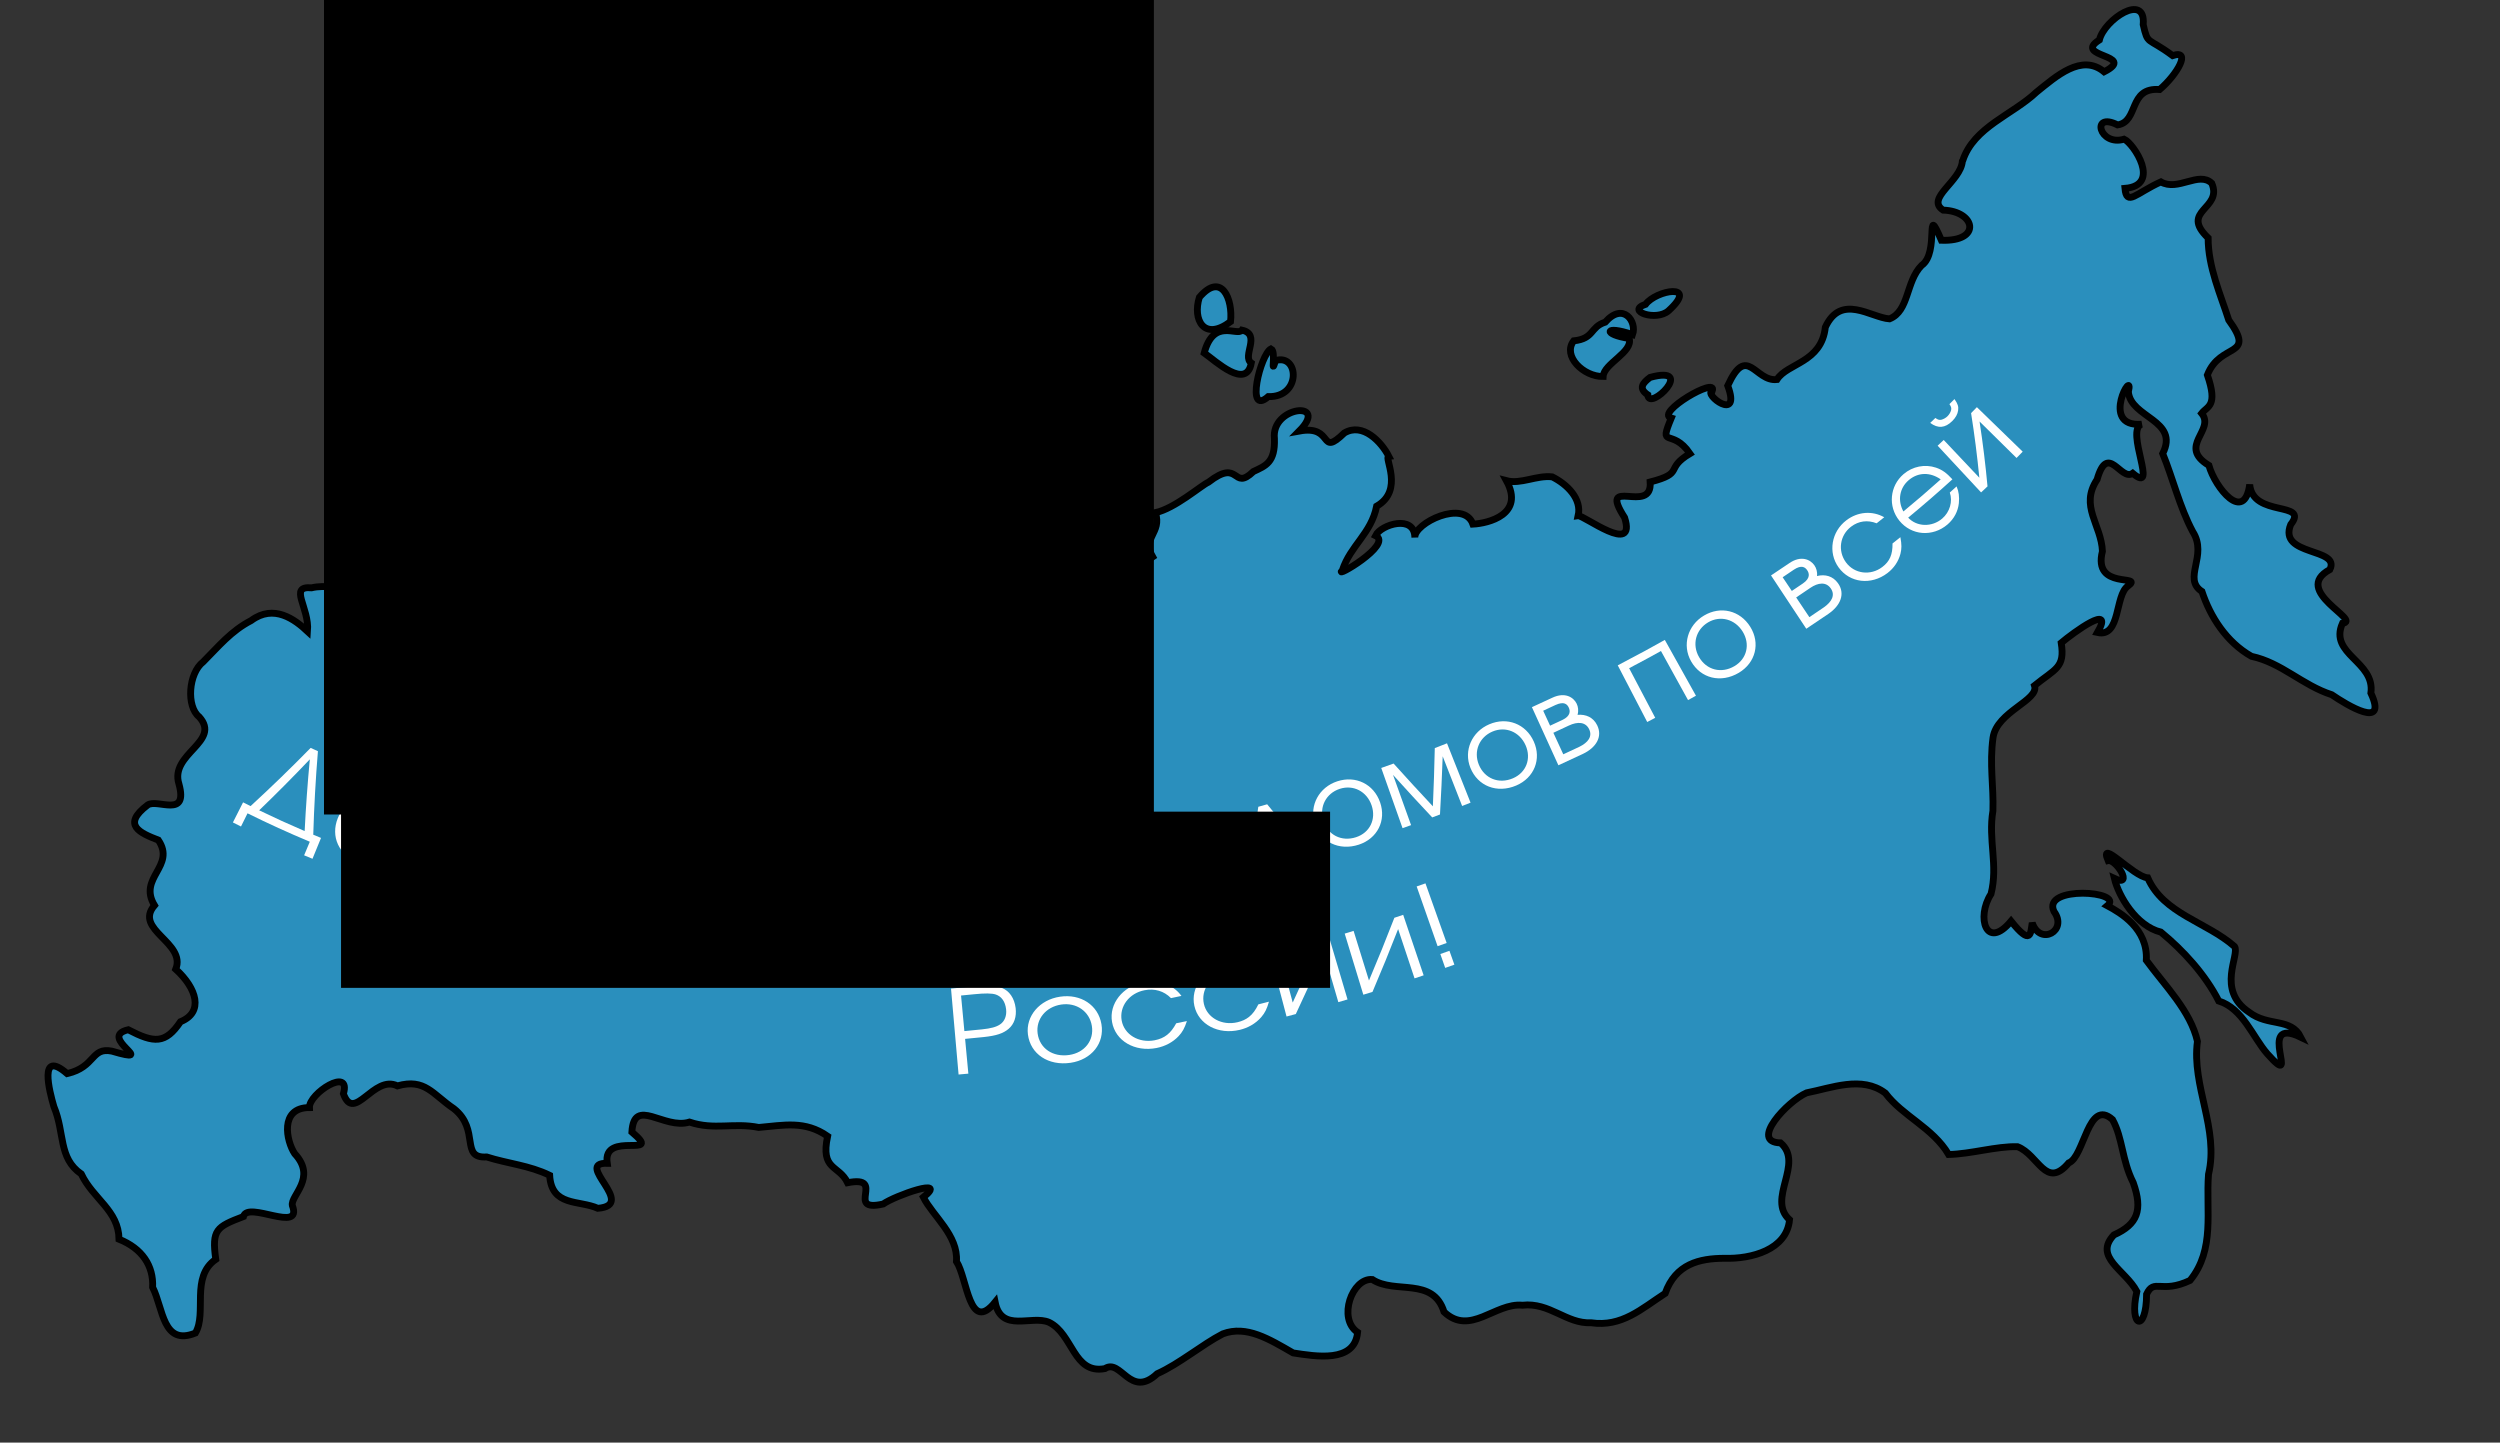 <?xml version="1.0" encoding="UTF-8" standalone="no"?>
<!-- Created with Inkscape (http://www.inkscape.org/) -->

<svg
   xmlns:dc="http://purl.org/dc/elements/1.1/"
   xmlns:cc="http://creativecommons.org/ns#"
   xmlns:rdf="http://www.w3.org/1999/02/22-rdf-syntax-ns#"
   xmlns:svg="http://www.w3.org/2000/svg"
   xmlns="http://www.w3.org/2000/svg"
   xmlns:inkscape="http://www.inkscape.org/namespaces/inkscape"
   version="1.2"
   width="1091.992"
   height="630.119"
   viewBox="0 0 1091.992 630.119"
   id="svg2">
  <rect x="0" y="0" width="1091.992" height="630.119" fill="#333333" stroke="none"/>
  <defs
     id="defs558">
    <inkscape:path-effect
       effect="bend_path"
       id="path-effect4176" />
    <inkscape:path-effect
       effect="bend_path"
       id="path-effect4111" />
    <clipPath
       id="clipPath1949">
      <g
         transform="matrix(0.434,0,0,0.434,-8.756,18.326)"
         id="use1947"
         style="fill:none;stroke:#000000">
        <polygon
           points="720.359,131.338 722.704,128.994 724.141,130.733 724.897,130.733 726.787,128.843 728.527,126.801 731.854,125.289 734.274,127.104 732.913,130.885 732.913,133.002 731.325,134.59 728.829,135.725 726.107,136.784 723.385,136.784 721.343,138.826 718.091,137.691 716.427,135.271 715.671,134.212 715.671,134.212 715.368,133.002 717.637,134.061 718.771,132.926 "
           id="polygon3065"
           style="fill:none;stroke:#000000" />
        <polygon
           points="699.335,138.901 694.949,140.262 695.252,142.985 696.387,144.12 698.05,145.783 699.185,146.917 697.521,148.279 695.252,146.313 694.042,147.522 692.378,145.858 688.597,146.615 686.933,145.708 686.177,147.674 687.387,148.883 685.118,150.094 685.118,152.967 686.934,154.782 686.479,156.9 688.143,156.9 690.261,159.018 689.655,161.438 692.378,162.799 696.008,162.95 697.521,164.462 700.243,164.462 703.419,163.555 703.419,161.135 701.453,159.32 702.512,158.261 704.1,159.849 706.898,154.783 709.545,152.136 710.68,153.27 713.1,150.85 713.855,148.581 711.133,147.674 709.318,149.489 707.05,147.825 704.327,146.161 701.604,144.195 702.512,142.229 703.949,140.792 705.083,144.648 706.822,146.388 709.771,146.917 711.587,146.161 713.1,146.161 714.611,144.649 713.855,141.472 711.436,141.472 712.041,138.75 712.041,136.784 710.074,137.389 710.074,137.389 705.234,137.389 703.646,138.977 701.15,140.716 "
           id="polygon3067"
           style="fill:none;stroke:#000000" />
        <polygon
           points="715.52,167.185 715.52,164.917 714.461,163.858 712.646,164.009 712.646,164.009 711.284,165.219 712.343,168.244 714.083,169.984 "
           id="polygon3069"
           style="fill:none;stroke:#000000" />
        <polygon
           points="718.695,174.899 719.604,175.807 720.965,172.933 724.443,172.176 727.469,170.966 731.552,168.546 729.435,164.614 726.561,164.614 722.477,163.252 720.586,164.992 718.847,166.731 718.847,166.731 717.107,168.471 718.091,170.815 719.755,172.479 "
           id="polygon3071"
           style="fill:none;stroke:#000000" />
        <polygon
           points="683.605,163.857 685.571,163.857 685.571,161.891 684.815,160.227 684.815,160.227 683.454,158.866 681.034,158.715 682.623,160.303 "
           id="polygon3073"
           style="fill:none;stroke:#000000" />
        <polygon
           points="609.491,225.567 611.457,224.66 613.727,222.391 613.727,218.761 610.853,218.761 609.188,219.064 609.188,219.064 606.391,221.862 606.391,223.752 608.734,223.752 "
           id="polygon3075"
           style="fill:none;stroke:#000000" />
        <polygon
           points="707.798,112.583 707.798,112.583 706.891,114.247 707.874,115.23 709.009,114.247 "
           id="polygon3077"
           style="fill:none;stroke:#000000" />
        <polygon
           points="699.328,181.251 700.235,180.041 699.328,178.68 699.328,178.68 696.454,178.075 695.547,178.831 697.211,179.587 "
           id="polygon3079"
           style="fill:none;stroke:#000000" />
        <polygon
           points="577.419,181.252 577.419,181.252 576.813,182.16 578.175,183.067 578.779,182.008 "
           id="polygon3081"
           style="fill:none;stroke:#000000" />
        <polygon
           points="574.696,170.362 574.242,168.396 572.578,168.849 570.915,167.791 570.915,167.791 569.402,168.698 571.52,169.757 573.032,170.815 "
           id="polygon3083"
           style="fill:none;stroke:#000000" />
        <polygon
           points="553.672,152.514 551.555,155.085 551.706,157.354 550.798,158.867 551.403,162.951 549.588,164.766 549.739,168.849 548.832,172.328 548.075,175.807 549.437,176.563 552.311,174.294 553.975,173.236 557.756,171.27 560.781,170.967 564.563,168.093 566.377,164.614 565.167,161.589 563.806,159.32 561.991,160.077 560.176,156.9 558.814,155.539 557.15,157.505 556.092,160.379 556.092,160.379 556.092,158.262 556.243,154.48 555.185,152.363 "
           id="polygon3085"
           style="fill:none;stroke:#000000" />
        <path
           d="M 542.479,144.195 541.118,145.859 539.908,148.128 538.849,147.674 539.605,144.8 539.605,141.775 536.278,142.834 C 536.278,142.834 534.312,143.288 533.858,143.439 533.404,143.59 531.135,144.347 531.135,144.347 L 530.076,146.616 529.471,148.582 528.11,150.246 528.564,152.212 525.993,154.178 527.203,155.237 529.017,154.632 530.53,156.749 530.681,158.715 532.042,160.379 535.521,160.681 535.975,162.647 538.395,161.135 539.605,163.101 542.932,164.311 546.109,162.798 547.622,160.68 546.412,158.26 544.445,155.537 545.958,154.478 546.563,151.907 545.806,149.033 546.109,146.159 542.479,144.195 z"
           id="path3087"
           style="fill:none;stroke:#000000" />
        <polygon
           points="539.908,192.293 539.757,190.479 539.757,190.479 538.244,192.293 536.278,192.747 538.093,194.108 "
           id="polygon3089"
           style="fill:none;stroke:#000000" />
        <polygon
           points="514.498,189.874 514.498,189.874 513.742,191.083 514.8,191.991 516.162,190.024 "
           id="polygon3091"
           style="fill:none;stroke:#000000" />
        <path
           d="M 498.919,231.316 497.104,232.224 C 497.104,232.224 497.86,234.493 497.86,234.19 497.86,233.887 499.221,233.585 499.221,233.585 L 498.919,231.316 z"
           id="path3093"
           style="fill:none;stroke:#000000" />
        <polygon
           points="485.912,217.704 485.912,217.704 484.248,219.064 485.155,220.88 486.667,220.577 "
           id="polygon3095"
           style="fill:none;stroke:#000000" />
        <polygon
           points="489.088,238.273 487.575,237.971 485.306,237.518 485.306,237.518 485.004,239.181 487.575,239.181 488.937,240.542 "
           id="polygon3097"
           style="fill:none;stroke:#000000" />
        <polygon
           points="478.803,149.035 476.534,147.825 476.534,147.825 475.626,148.733 476.685,149.338 478.349,150.548 "
           id="polygon3099"
           style="fill:none;stroke:#000000" />
        <polygon
           points="469.425,256.121 470.03,254.155 468.669,252.793 467.308,253.247 467.308,253.247 466.249,254.608 466.854,256.423 467.913,257.785 "
           id="polygon3101"
           style="fill:none;stroke:#000000" />
        <polygon
           points="459.14,261.566 461.258,261.566 463.224,259.751 461.409,257.936 459.594,258.39 459.594,258.39 457.93,260.054 456.115,261.566 457.779,262.776 "
           id="polygon3103"
           style="fill:none;stroke:#000000" />
        <polygon
           points="457.779,243.567 457.174,242.206 454.149,241.601 454.149,241.601 452.788,242.811 453.695,244.172 455.51,242.962 "
           id="polygon3105"
           style="fill:none;stroke:#000000" />
        <polygon
           points="447.191,247.651 447.191,247.651 446.435,249.617 447.645,250.676 449.006,249.012 "
           id="polygon3107"
           style="fill:none;stroke:#000000" />
        <polygon
           points="429.042,243.114 431.765,243.87 434.336,242.66 435.849,242.812 435.849,241.299 433.429,240.694 434.639,239.333 433.277,237.367 431.614,237.972 431.009,237.82 431.009,237.82 429.345,239.03 429.95,240.392 428.74,242.055 "
           id="polygon3109"
           style="fill:none;stroke:#000000" />
        <polygon
           points="361.886,269.583 363.55,270.036 364.155,273.212 367.332,273.515 368.39,270.944 366.877,268.373 367.029,265.499 365.365,261.717 365.365,261.717 362.945,262.927 361.13,263.532 361.584,267.465 "
           id="polygon3111"
           style="fill:none;stroke:#000000" />
        <polygon
           points="306.074,256.877 308.495,257.785 310.763,258.692 312.881,257.18 315.452,257.634 316.813,254.458 314.696,251.735 314.544,249.466 311.822,248.559 311.822,248.559 308.495,249.466 306.528,252.038 305.016,254.004 "
           id="polygon3113"
           style="fill:none;stroke:#000000" />
        <polygon
           points="213.811,250.676 213.811,250.676 213.206,251.583 214.265,252.945 215.626,251.583 "
           id="polygon3115"
           style="fill:none;stroke:#000000" />
        <polygon
           points="347.063,247.651 344.642,245.08 345.55,242.357 347.97,241.601 348.877,240.089 347.213,238.728 347.365,235.097 346.306,234.795 345.247,232.072 342.979,231.921 341.164,229.35 341.769,226.022 344.188,222.695 347.063,222.997 347.97,224.056 349.028,224.51 349.482,222.543 352.961,221.485 355.684,218.611 353.869,216.645 356.289,215.132 359.011,216.191 359.768,213.922 359.768,211.653 363.246,211.653 364.91,213.317 366.649,211.578 367.027,209.99 370.809,209.233 369.523,207.948 366.271,206.813 366.271,205.604 370.053,204.544 373.985,203.486 375.951,201.52 378.522,201.52 378.522,199.705 382.153,199.553 380.187,197.587 383.363,197.436 384.573,198.646 384.421,195.621 385.934,194.108 384.27,192.142 385.329,190.478 387.144,192.293 389.413,192.293 389.413,190.024 392.74,191.234 394.404,189.419 396.068,187.453 398.186,187.453 401.815,185.79 404.387,186.697 408.168,186.697 410.664,184.201 413.613,184.428 414.974,186.395 418.15,186.395 419.663,187.907 422.386,187.15 426.167,187.15 428.663,184.655 431.612,183.067 435.544,181.554 439.174,181.554 441.292,184.882 441.292,188.512 438.116,191.386 435.242,194.108 431.461,194.411 426.923,196.528 422.839,195.016 420.873,196.982 416.184,196.831 410.134,196.831 407.865,199.251 403.177,199.251 399.698,201.217 400.757,203.637 398.336,204.544 395.463,204.242 392.892,204.242 392.589,205.906 389.867,205.149 389.867,207.872 387.144,209.838 384.875,211.502 384.875,208.931 383.06,210.595 383.514,213.62 381.699,213.62 380.413,212.334 380.413,213.771 380.413,216.04 379.09,214.716 377.389,216.417 375.951,217.855 373.984,217.855 372.472,219.821 370.506,223.148 367.33,223.148 364.758,225.266 364.758,228.14 362.187,229.199 361.279,232.224 359.162,234.341 359.162,238.123 358.103,240.845 359.464,244.777 358.254,248.71 359.918,251.281 360.674,254.004 359.767,254.912 357.196,256.122 357.196,254.155 354.776,252.794 354.776,252.794 353.112,252.794 351.297,250.071 350.239,250.676 "
           id="polygon3117"
           style="fill:none;stroke:#000000" />
        <polygon
           points="490.125,129.995 491.125,128.995 489.25,128.245 489.25,128.245 488,128.495 487.188,129.307 488.438,130.557 "
           id="polygon3119"
           style="fill:none;stroke:#000000" />
        <polygon
           points="520.5,126.87 520.5,125.62 517.875,125.745 517.875,125.745 516.75,126.87 517.625,127.745 518.563,128.682 "
           id="polygon3121"
           style="fill:none;stroke:#000000" />
        <polygon
           points="523.875,132.995 525.25,134.37 523.438,136.182 522.25,138.495 523.875,140.745 524.5,142.995 527.375,145.495 530,142.995 531.75,142.995 534.375,141.495 537.5,140.495 536.625,137.495 536.625,133.745 538.5,132.12 536.938,130.557 533.75,127.37 532.625,124.87 529.875,124.12 529.875,124.12 529.5,126.62 527.25,127.62 523.875,129.87 "
           id="polygon3123"
           style="fill:none;stroke:#000000" />
        <polygon
           points="523.5,149.87 524.625,150.995 526.313,149.307 527.25,146.87 525.625,145.62 522.5,144.87 522.5,144.87 520.375,144.62 520.75,147.37 520.75,149.12 "
           id="polygon3125"
           style="fill:none;stroke:#000000" />
        <polygon
           points="489.125,208.87 489.125,208.87 488.313,209.682 489.375,210.62 491.125,210.12 "
           id="polygon3127"
           style="fill:none;stroke:#000000" />
        <polygon
           points="452.625,107.12 452.625,104.745 451.125,104.12 451.125,104.12 449.875,104.495 450.875,105.87 450.875,107.12 "
           id="polygon3129"
           style="fill:none;stroke:#000000" />
        <polygon
           points="446.125,118.62 445.375,120.37 446.75,120.745 449.5,120.745 451.688,118.557 453.313,116.932 452.75,114.495 450.75,114.745 450.75,114.745 449.875,116.12 446.625,116.745 444.5,117.87 "
           id="polygon3131"
           style="fill:none;stroke:#000000" />
        <polygon
           points="443.375,111.62 442,111.62 440.375,112.495 440.375,112.495 439.688,113.182 441,114.495 443.375,113.62 "
           id="polygon3133"
           style="fill:none;stroke:#000000" />
        <polygon
           points="434.375,120.245 436.5,120.62 437,122.12 439.625,121.495 441.313,119.807 442.563,118.557 443.25,116.495 441.375,116.495 438.563,116.432 438.563,116.432 436.75,114.37 435.375,115.745 434.375,117.745 "
           id="polygon3135"
           style="fill:none;stroke:#000000" />
        <polygon
           points="432.625,125.495 431.125,125.12 431.125,125.12 430.313,125.932 430.313,127.495 432,127.495 "
           id="polygon3137"
           style="fill:none;stroke:#000000" />
        <polygon
           points="422.5,121.245 423.375,122.12 426.375,121.495 427.5,122.62 430.125,121.995 430.875,120.245 432.75,120.87 431.75,118.62 430.063,116.932 427.625,118.745 427.625,118.745 426.75,117.87 424,117.87 424,119.745 "
           id="polygon3139"
           style="fill:none;stroke:#000000" />
        <polygon
           points="441.5,97.87 441.5,97.87 440.75,99.37 442.063,100.682 443.313,99.432 "
           id="polygon3141"
           style="fill:none;stroke:#000000" />
        <polygon
           points="438.875,107.495 440.75,106.62 439.625,104.245 438.75,101.37 438.75,101.37 436.75,101.37 436.75,103.62 438.875,105.745 "
           id="polygon3143"
           style="fill:none;stroke:#000000" />
        <polygon
           points="426.25,107.87 426.25,107.87 424.5,107.87 424.125,108.245 425.563,109.682 "
           id="polygon3145"
           style="fill:none;stroke:#000000" />
        <polygon
           points="427.75,110.745 427.75,110.745 426.563,111.932 427.75,113.245 429.125,113.12 "
           id="polygon3147"
           style="fill:none;stroke:#000000" />
        <polygon
           points="428.875,105.245 428.875,105.245 428.875,106.87 430.625,106.87 430.25,104.995 "
           id="polygon3149"
           style="fill:none;stroke:#000000" />
        <polygon
           points="431.313,109.307 431.313,109.307 431.313,110.745 432.75,110.745 431.625,109.62 "
           id="polygon3151"
           style="fill:none;stroke:#000000" />
        <polygon
           points="432.75,112.62 433.375,113.245 434.5,112.12 432.75,112.62 "
           id="polygon3153"
           style="fill:none;stroke:#000000" />
        <polygon
           points="434.5,105.995 434.5,105.995 434.5,107.745 436,107.87 436,105.995 "
           id="polygon3155"
           style="fill:none;stroke:#000000" />
        <polygon
           points="432.25,102.495 432.25,102.495 433.125,104.12 433.938,103.307 433.125,102.495 "
           id="polygon3157"
           style="fill:none;stroke:#000000" />
        <polygon
           points="418.625,112.62 417.375,110.995 416.125,112.995 416.125,112.995 415.188,113.932 416.813,115.557 418.625,115.62 "
           id="polygon3159"
           style="fill:none;stroke:#000000" />
        <polygon
           points="420.25,110.995 420.25,110.995 420.875,112.745 422.125,112.745 422.125,111.245 "
           id="polygon3161"
           style="fill:none;stroke:#000000" />
        <polygon
           points="408,103.245 405.875,104.37 405.875,105.87 403.25,103.995 401.25,104.745 401.875,107.745 403.75,107.12 403.75,109.12 405.75,109.62 407.563,107.807 410.125,106.745 412.25,107.37 415.375,107.37 417.625,105.12 415.5,102.995 416.938,101.557 414.5,100.12 413.25,100.995 413.25,100.995 412,102.245 412,103.62 410.563,105.057 "
           id="polygon3163"
           style="fill:none;stroke:#000000" />
        <polygon
           points="402.063,99.932 402.625,101.62 405.875,100.495 407,101.62 409.125,100.745 410,101.62 410,99.745 408.563,98.307 407.25,98.307 406.125,97.87 406.125,97.87 403.375,97.87 401.75,96.245 400.625,98.495 "
           id="polygon3165"
           style="fill:none;stroke:#000000" />
        <polygon
           points="408.563,111.057 408.563,111.057 407.5,111.057 407.875,112.62 410.125,112.745 "
           id="polygon3167"
           style="fill:none;stroke:#000000" />
        <polygon
           points="409.5,115.495 409,114.37 409,114.37 407.875,115.495 408.75,116.37 410.875,116.87 "
           id="polygon3169"
           style="fill:none;stroke:#000000" />
        <polygon
           points="418.125,98.245 418.125,98.245 418.125,99.87 419.375,99.87 420.625,98.62 "
           id="polygon3171"
           style="fill:none;stroke:#000000" />
        <path
           d="M 857.333,70.12 858.666,65.287 863.75,60.37 869.416,54.703 872,52.12 877,49.953 880.582,47.87 883.916,44.537 887.333,41.12 891.5,39.453 894.5,35.12 900.166,33.453 903.166,30.286 906.833,28.619 909.166,27.286 911.833,29.953 915.666,28.786 919.083,31.369 921.333,29.119 925.333,26.952 925.333,24.952 921.333,25.785 916.666,25.452 913.666,24.619 914.666,21.619 917.833,19.452 915.166,18.785 915.166,17.285 917,17.453 917.333,14.453 919,12.12 921.333,9.787 925.333,8.287 926.5,8.287 929.5,4.12 C 929.5,4.12 932.333,3.287 933.333,2.287 934.333,1.287 933.333,5.12 933.333,5.12 L 935.5,6.953 937.166,8.62 935.333,12.453 C 935.333,12.453 937.833,12.453 938.833,11.453 939.833,10.453 938.833,13.453 938.833,13.453 L 938.833,16.953 935,19.453 938,19.953 939.833,18.12 943.75,19.62 943.75,17.87 946.833,20.953 949,24.287 950.833,23.787 952.666,21.454 952.666,23.621 953.833,26.288 950.333,26.288 950.333,27.621 953.166,28.454 951.666,32.787 947.833,33.12 944.333,36.953 942.5,40.953 939,42.12 936.5,41.12 933.333,41.12 930.5,45.287 931.75,47.787 931.75,52.037 929,54.787 926.833,53.12 924.666,54.787 921.5,54.787 919.666,53.287 918,52.287 917.75,53.87 919,55.12 917.5,55.787 916.5,56.787 919.416,57.287 919.416,59.537 921.666,61.787 925.333,60.787 927.833,60.787 927.999,63.954 929.499,62.454 932.083,65.038 934.833,67.788 936.166,72.621 936.833,76.454 934.166,80.787 931.666,80.787 928.166,82.287 927,84.953 929.833,83.786 931.666,83.786 929,86.954 930.666,88.62 932.833,87.787 932.833,84.62 934.833,83.12 938.416,83.037 940.5,80.954 941.5,79.287 944,79.454 946,79.121 949.666,78.954 949.666,81.287 952.666,81.287 953.5,79.704 956.416,79.704 958.166,77.954 960.333,77.621 962.166,79.121 964.833,77.121 966.083,80.038 968.5,82.455 968.5,85.955 965.166,87.288 963,91.953 959.5,91.953 958.5,93.453 962.416,96.036 961.166,97.286 964,101.62 965.166,106.953 965.166,112.953 966.166,117.62 967.833,121.62 968.667,126.953 970.333,132.12 973.5,134.953 973.5,139.786 975.167,146.453 978,149.62 979.833,151.453 977,153.953 974,152.453 969.833,153.786 967.667,158.786 964.167,163.786 966,165.62 964.667,170.287 964.667,172.787 967.5,177.12 967.5,179.787 964.333,178.287 962,175.953 960,176.12 961.833,180.953 961.833,184.12 964.916,185.537 961.833,188.62 959.833,188.62 959.833,192.953 958,194.786 960.5,198.953 962.5,200.953 964.833,203.286 968,206.453 968.666,211.12 969.166,214.787 973.75,217.203 976.5,219.953 981.166,219.953 979.916,217.12 979.916,215.703 981.5,214.12 982.667,211.62 987,215.953 987.833,219.786 992.166,222.786 996.458,223.744 998.166,222.036 1000.916,222.036 1004.166,225.286 1002.833,228.453 999.5,229.453 1000.5,233.453 1004,239.286 1007.083,240.036 1009.5,242.453 1015.166,241.786 1018.5,244.453 1019.666,247.453 1017.666,248.786 1014.833,250.619 1013.166,254.286 1014.333,260.953 1017.666,266.12 1020.583,267.203 1022,268.62 1026.833,269.787 1026.833,271.787 1023.166,272.287 1023.166,275.287 1021.833,278.287 1023.5,284.287 1026.332,285.454 1030.666,289.787 1033.833,292.787 1034.5,298.12 1036.166,305.12 1037,309.62 1037,312.953 1035.166,310.453 1030.333,310.453 1027.25,308.87 1024.833,306.453 1021.5,306.453 1018.5,303.453 1012.666,300.786 1007.166,298.453 1000.833,295.12 999,292.62 996,290.62 992.666,289.953 985.5,287.786 980.833,285.286 976.333,282.286 974.166,278.286 969.333,273.453 966,269.953 965.999,266.453 963.666,264.12 963.166,260.287 960.333,256.287 957.249,255.62 957.249,254.203 958.666,252.786 959.833,250.286 958.25,247.536 959.75,246.036 961,244.786 959.333,239.786 958.5,234.453 956.5,228.286 953.333,224.119 952,218.619 950.5,213.452 948.833,209.285 946.833,203.118 944.833,201.451 944.666,198.118 945.833,194.118 945.833,191.785 945.833,188.952 943.833,186.952 941.666,182.785 939.5,182.785 937.416,182.035 935.5,180.118 933.166,177.118 929.666,174.951 929.666,171.118 932.833,168.119 931.749,167.035 929.166,169.618 925.5,171.618 925.5,175.118 924.5,177.785 926.499,179.618 929.416,182.535 932.166,185.285 935.5,185.285 935.166,187.452 933.666,187.285 932.083,189.535 934.166,191.618 934.166,196.951 935.833,200.951 936.166,207.284 935,211.12 933.666,207.787 930.666,206.287 930.667,210.454 928.167,207.954 926.5,206.287 925.166,203.454 920.5,199.121 921.833,202.788 920.5,206.788 916,206.788 916,209.455 914.5,214.955 912.666,217.122 912.833,224.455 915.833,226.455 915.333,231.122 918.333,235.789 918.333,240.789 919.25,247.372 922,250.122 922,253.122 924.333,255.455 926.5,255.122 928.416,253.372 929.833,251.955 932.333,251.955 932.166,255.122 929.5,255.955 929.5,260.455 924.5,261.288 925.666,267.121 925.166,269.621 922,270.953 922,274.453 920.833,277.62 C 920.833,277.62 916.916,278.537 917.666,277.787 918.416,277.037 916.166,276.287 916.166,276.287 L 916.166,274.12 916.833,271.953 919.583,271.036 918.333,269.786 915.333,270.953 912.166,271.453 912.166,272.953 907.5,275.12 905.166,277.953 902.5,278.62 900.333,280.787 899.5,283.287 900.332,286.454 902.166,288.287 900,290.62 896.5,289.287 897.583,292.87 895,295.453 892.666,297.62 890.666,297.62 888.666,299.453 890,301.62 891,302.62 888.166,304.453 884.333,304.453 880.583,308.203 878.166,310.62 875.499,315.12 872.666,317.953 869.833,323.62 869.333,329.12 872,334.453 869.5,336.953 868.667,342.286 870.166,346.119 872.5,348.452 870.5,351.785 870.5,356.285 870.5,362.285 869.5,366.452 869.5,372.119 871.167,373.952 871.167,377.952 871.167,382.452 869.667,388.119 869.667,392.786 867.167,396.953 867.167,401.119 865.833,404.786 867.333,408.161 869.875,408.161 871.833,406.203 874.582,406.203 876.75,404.035 879.166,401.619 880.833,403.286 882.833,404.286 882.833,406.453 884.417,409.369 886.417,411.369 888.167,409.619 888.167,406.953 885.833,405.953 885.833,403.453 887.667,401.453 887.667,403.119 889.667,404.619 890.667,404.286 891.667,405.286 891.667,408.286 891.667,410.453 895,409.12 895,407.454 896.833,404.954 898,403.954 899.833,405.287 900.25,402.537 898.667,400.954 897.167,398.12 895.333,394.787 898.333,393.121 900.167,391.287 903.833,390.454 908.167,390.454 911.75,390.871 913.333,392.454 C 913.333,392.454 917.167,391.787 918,391.787 918.833,391.787 921.166,390.786 921.166,390.786 L 923.25,392.87 921.666,394.454 920.5,395.62 919.5,397.454 922.333,397.454 925.333,397.454 926,399.62 928.5,402.12 931.584,401.704 933.167,403.287 934.833,406.454 935.333,412.787 937.5,419.454 940.916,424.37 945.166,428.62 946.833,430.288 947.666,433.12 951,436.454 953.333,440.454 954.167,442.788 957.25,447.538 959.833,450.12 959.833,457.12 958.833,463.12 960.667,469.12 960.5,475.286 962.333,480.12 963.666,485.454 964.666,490.286 965.666,496.786 965.666,503.12 964.666,506.454 964.666,512.954 964.666,520.954 963.666,526.954 964.666,533.12 964.333,541.12 964.333,544.954 961,550.454 958.833,555.12 956.333,559.788 954.166,559.788 950,561.453 946.5,563.453 944.083,562.453 944.083,560.203 942.833,558.953 941.582,561.787 941.582,564.869 940.166,563.453 938,561.287 938,562.953 937.333,567.119 938,569.953 937.083,573.203 935.666,574.619 935.666,576.287 935.666,578.953 932.5,578.787 931.166,577.453 932.333,573.619 934.333,569.619 934.333,566.287 932.583,562.369 929,558.787 927.166,556.953 925.666,553.119 922.5,549.953 919.5,548.953 919.416,545.703 921.5,543.619 923.333,541.787 923.333,538.453 925.666,536.119 928.333,534.787 931.084,535.703 933.5,533.287 935,530.287 932.333,526.119 933.666,522.619 932,518.953 931.666,515.119 929.333,511.953 930,509.287 928.166,506.119 927.333,502.453 924,498.953 926.5,496.453 926.5,492.785 924.417,490.703 922,488.285 921.333,486.119 918.5,486.119 914.5,488.285 913.5,491.619 910.833,495.953 907.833,499.785 909.167,503.953 905.667,506.785 902.167,508.785 899.167,509.785 898.333,512.785 895.167,512.785 892,510.953 889.667,510.119 889.667,506.285 887,503.953 884.833,501.785 881.25,500.869 879.333,502.785 875.5,501.785 872.333,500.953 867.5,501.619 863,501.619 861.167,503.453 856.167,505.285 851.167,504.285 849.084,500.203 846.667,497.785 C 846.667,497.785 843.834,496.119 843.834,495.451 843.834,494.783 840.667,492.285 840.667,492.285 L 836.667,491.619 835,487.619 831.166,484.619 828.5,481.953 824.833,480.953 823.5,477.453 820.166,475.953 818.166,473.953 811.5,473.285 808,473.285 804,475.453 799,474.619 795.166,475.953 791,475.953 785.332,480.119 782.666,482.785 777.416,485.869 774.833,488.453 773,493.953 771.666,497.285 773.5,499.619 776.083,497.535 778.166,499.619 780.5,501.953 781.833,507.285 780.5,510.119 779.5,517.285 779.5,521.785 777.666,526.453 780.166,531.285 781.666,532.785 781.666,537.453 778.166,538.453 775.916,543.703 772.666,546.953 767.166,548.953 761,548.453 756.5,547.619 753.167,549.619 748.5,552.285 745,550.453 741.833,549.285 737.667,551.119 734.167,554.619 731.667,557.119 730.25,562.035 727.333,564.953 723.5,567.619 718.167,570.119 714.083,574.203 712,576.285 706.667,576.285 701.833,577.785 695,577.785 690,578.453 685.5,576.953 684.166,574.453 681.833,572.119 675.5,572.119 669.667,571.285 667.333,569.785 659.667,570.869 654.916,570.869 651,574.785 646.667,575.785 642.5,576.953 636.5,576.453 632.418,574.703 629.834,572.119 627.418,567.035 624.334,563.953 620,562.287 615.834,562.287 611.084,563.535 607.834,560.287 601.334,560.287 597.5,557.453 595.583,559.369 593,561.953 590.917,566.203 588.667,568.453 588,572.787 590.084,575.287 590.084,579.035 593,581.953 593,585.953 589.084,588.537 585.334,592.287 582.167,592.287 577.334,592.287 572.834,591.119 568.167,591.953 564.834,590.953 560,589.285 557.334,586.619 554.167,583.453 550.334,582.287 545.834,584.119 543,581.285 539.417,579.703 536.5,582.619 532.834,582.619 531.667,586.119 527.334,586.119 521.834,589.619 518.5,592.953 515.167,592.953 514.5,596.453 510.584,597.369 507.834,600.119 502.834,599.953 498.667,602.285 496.5,604.453 491.667,603.619 490.167,601.119 488.334,597.785 487.417,594.369 484.834,596.953 480.501,598.619 476.501,597.285 472.001,596.119 472.001,592.119 468.501,589.953 467.168,586.953 464.335,585.119 463.668,581.119 461.335,578.953 458.21,577.578 456.168,575.537 451.918,575.537 449.835,577.619 445.668,578.287 444,576.619 440.334,577.285 438.334,575.285 436.501,573.453 436.501,570.953 434.668,568.787 432,569.619 430.167,573.453 426.5,574.119 424.333,569.787 423.166,565.953 422.333,561.619 419.5,556.619 419.5,552.619 416.833,550.119 416.833,544.619 414.833,537.953 412,535.119 410.167,533.287 408.25,529.203 406.167,527.119 403.334,525.953 403.334,522.953 405.667,522.953 407.667,520.287 406.834,517.953 403.834,517.953 401.334,520.453 397.834,520.619 395.251,520.703 392.501,523.453 387.834,524.787 383.834,526.953 382,524.287 378.5,525.953 375.667,525.953 376.667,521.453 380.667,519.619 380.667,517.287 377.334,517.287 374.334,515.453 372.501,517.287 369.168,516.287 370.251,512.369 367.834,509.953 364.501,511.953 360.834,510.953 359.917,508.037 362.001,505.953 362.001,502.787 362.834,500.453 361.501,496.287 359.001,495.119 356.001,495.119 354.501,492.119 350.334,492.119 347.001,490.119 343.334,489.785 341.334,492.619 337.167,492.619 333.5,493.619 330.5,491.953 326.833,492.619 322.333,492.619 318,490.369 316.25,490.369 314.333,492.285 311,492.953 307.833,491.285 305,491.285 301.167,490.119 295.5,490.285 291.333,489.453 288.333,490.285 285.666,487.953 281.833,485.953 278.333,485.953 277.166,489.619 278.333,492.119 276,494.453 277.833,495.619 279.666,497.453 281.916,499.703 279.833,501.785 277.5,501.785 274.667,498.953 270.334,499.119 267.501,500.285 268.668,504.453 267.501,507.453 264.668,508.285 261.335,507.453 260.002,510.953 261.085,513.369 263.418,515.703 265.001,517.285 265.668,520.119 268.001,522.453 265.668,525.619 263.501,527.785 259.834,527.785 256.084,528.035 254.167,526.119 252.834,523.41 251.126,523.41 249.334,525.203 246.417,525.203 243.167,521.953 242.542,520.078 240.084,517.619 240.084,513.369 238,511.285 234.167,511.285 231,512.453 229.833,509.953 226.666,507.453 223.833,505.953 220,507.787 216.5,508.287 213.667,507.453 211.667,503.619 208.834,501.119 206.834,504.453 204.667,504.453 204.667,501.787 206.667,499.787 205.334,496.953 203.667,492.619 203,488.119 200.5,485.119 196.5,483.619 195.334,480.787 193.167,478.619 189.167,479.287 186.834,479.287 186.834,476.119 185.667,472.787 181.584,472.035 179.501,474.119 175.668,475.453 172.335,473.619 168.835,473.619 167.168,476.119 163.668,476.119 159.835,476.119 159,477.953 156.833,480.119 156.5,483.285 152.417,482.537 150,480.119 150,476.785 151.084,473.535 149.334,471.785 146.5,471.785 145.333,474.453 143.166,476.035 139.916,476.035 137.333,478.619 135.166,480.785 135.166,483.785 132.333,484.953 129.333,484.785 127.166,486.953 124.499,488.785 125.582,492.035 127.999,494.453 126.999,498.785 124.832,500.953 126.999,502.285 130.166,505.285 132.166,507.285 131.333,511.619 132.25,517.285 132.25,521.869 130.5,523.619 128.833,521.785 126.333,521.453 126.666,524.453 128.083,527.369 130.166,529.453 128.499,531.119 125.666,531.453 123.333,531.453 121.5,531.453 120,531.453 C 120,531.453 118,531.703 116.417,531.703 114.834,531.703 115.167,530.453 115.167,530.453 L 112.667,529.785 111.501,528.619 108.501,528.119 108.501,530.453 106.168,531.453 103.335,534.785 100.168,534.785 96.668,535.785 94.626,535.244 92.918,536.953 92.918,539.703 94.668,541.453 95.668,544.619 94.835,547.785 94.085,550.703 92.168,552.619 92.168,553.785 90.501,555.285 86.834,561.285 86.834,565.953 87.834,571.619 87.167,575.953 87.5,581.285 83.5,583.119 80.833,581.953 77,583.285 73.333,582.453 72.833,579.285 71,573.785 70.667,569.785 68,567.953 68,565.785 66.667,562.285 64.334,559.285 65.834,556.785 66.834,553.953 64.334,551.285 63.501,548.285 60.668,547.953 60.085,546.203 58,544.119 54.333,543.619 52,541.285 51.333,535.953 49,533.785 49.667,530.453 46.834,528.119 45.334,524.287 42.834,523.119 39.167,520.619 38,516.619 35.5,512.787 34.667,509.453 32.834,509.119 31.501,507.453 29.834,505.119 27.667,505.453 26.334,501.453 26.834,493.787 26.167,488.119 24.834,485.287 23.167,482.787 23.5,477.787 21.5,475.953 20.167,473.287 21.167,470.287 20.334,466.953 22.167,465.119 24.167,464.787 26.834,468.119 29.334,468.953 30.501,466.453 33.334,465.287 37.167,465.119 39.167,465.119 41.667,465.953 42.167,461.787 40.834,459.287 41.501,457.119 43.501,457.453 45.334,458.787 47.334,460.619 48.834,459.119 51.167,460.119 55,460.619 57.833,461.787 58.5,458.787 56.5,457.287 53.667,456.619 51.834,454.787 49.834,454.119 52.334,451.453 56,449.787 59.167,451.119 62,449.953 64.667,452.787 68.667,457.119 72.334,453.453 74.834,451.953 74.167,448.285 76.5,445.953 78.833,446.287 78.666,443.619 84.833,442.787 86,439.953 87.333,438.287 84.5,436.953 84.5,433.453 81.833,430.453 80.833,426.619 78.333,425.119 75.666,422.119 76.666,418.619 75.666,413.452 72.5,411.12 68.833,408.287 67.666,404.453 65.166,402.453 64.333,400.12 66.5,397.62 68.167,393.953 68.167,390.453 66.334,387.12 64.501,384.287 66.168,382.954 67.168,380.454 69.168,380.454 70.668,379.121 71.835,374.621 72.168,371.954 70.834,368.621 69,366.787 66.5,366.454 64.667,364.454 63.167,362.287 60.917,364.203 59.167,362.453 57.667,359.953 59.167,357.286 62.334,354.119 64.501,351.619 65.334,348.619 67.834,348.452 69.667,350.452 70.667,352.952 74,354.12 77.167,353.12 78,349.787 79,346.12 76.5,343.62 78.167,342.453 78,339.62 79,335.62 80.833,331.287 82.166,327.62 85.499,326.62 86.666,324.12 89.833,321.453 89.833,315.786 87,313.12 83.833,312.287 84.833,309.787 85.666,307.12 83.333,304.787 81.833,301.454 82.333,299.121 85.5,295.954 87.333,292.621 86.5,289.621 89.167,288.954 93.167,286.454 93.167,282.954 94.834,280.954 99,280.787 100.833,278.62 101,276.12 104.5,274.787 107.333,270.954 111.166,271.121 114.499,269.121 118.999,270.121 119.666,267.621 121.166,266.121 123.999,267.454 126.332,269.954 130,271.12 131.333,274.12 132.666,277.453 134.666,275.453 134.333,270.62 131.333,267.953 131.333,262.286 134,261.62 134.833,260.787 131.166,259.287 128.999,256.787 166.332,256.62 173.332,254.12 173.332,249.787 174.499,238.787 179.166,238.787 183.166,235.62 183.166,231.287 186.166,230.12 186.166,224.453 188.833,224.286 194.666,219.619 197.499,220.952 203.666,209.452 204.083,206.369 209.166,201.286 217.666,201.286 220.333,196.619 220.333,187.619 225.666,184.952 232.666,181.452 237.499,183.285 240.333,183.285 242.666,185.618 245.528,183.624 244.832,187.118 247.665,186.785 251.665,186.952 251.665,189.619 252.498,192.619 250.665,191.452 248.748,189.535 246.998,191.285 247.831,194.452 247.831,197.619 250.664,199.119 252.831,201.286 252.831,204.786 255.248,205.953 255.248,209.87 257.998,212.62 259.331,217.287 259.331,222.12 258.498,226.287 259.498,228.62 259.581,233.703 262.498,236.62 262.331,240.287 261.664,246.287 258.747,251.37 254.33,255.787 249.663,255.787 244.496,256.787 239.996,255.12 235.079,252.37 232,249.286 232,244.786 228.833,241.619 227.333,238.119 226.166,234.786 224,231.12 222.833,224.953 220.5,223.953 221.25,220.203 223.167,218.286 220.834,215.953 219.751,218.87 218.168,220.453 218.835,224.12 218.918,228.37 217.085,230.203 219.502,232.62 218.835,236.287 216.502,241.454 212.419,242.704 209.169,245.954 207.919,251.871 204.836,254.954 205.836,258.454 207.336,262.787 204.919,267.037 208.336,270.454 212,274.12 216.167,271.12 217,266.954 214.833,264.787 215.166,261.12 215.166,258.287 217.999,255.287 220.832,255.287 221.832,262.787 222.749,267.704 225.666,270.621 227.499,274.454 232.249,275.871 233.666,274.454 232.499,271.621 235.332,269.288 235.499,263.455 240.666,264.288 245.499,262.455 249.499,264.622 253.999,263.205 257.082,263.205 259,265.12 261.833,269.453 259.5,271.786 259.5,275.453 261.583,272.87 264.5,269.953 268.5,269.12 271.833,264.287 271.833,260.12 273.166,257.287 277.499,255.12 277.499,252.453 281.666,249.953 281.666,245.786 280.999,241.786 283.832,241.786 284.749,243.869 288.499,247.619 291.332,251.952 291.332,257.785 290.332,260.785 288.832,262.285 286.332,259.785 282.832,258.952 277.499,260.785 277.499,265.118 278.832,269.118 278.832,272.451 282.665,273.451 286.332,275.118 290.499,273.118 290.499,270.118 294.832,269.118 298.999,271.118 298.332,268.451 304.832,269.618 308.332,268.951 314.665,269.784 318.332,269.784 320.165,273.117 321.832,273.117 321.832,270.117 327.165,268.45 330,268.45 331.167,272.783 328,272.783 327,275.783 324.5,276.616 328.333,280.116 331,280.116 336,277.949 340.75,278.866 345.917,284.033 347.667,282.283 351.167,282.283 355.584,280.866 357.334,282.616 356.834,284.949 354.167,286.782 354.167,289.615 357.334,292.282 357.584,289.199 359.001,287.782 362.334,288.615 362.334,285.948 365.501,285.448 366.168,281.448 365.668,276.615 368.668,275.115 371.251,274.365 374.334,277.448 375.667,276.115 379.084,280.365 383.001,284.282 386.168,287.449 388.251,291.699 392.168,295.616 394.835,299.783 397.668,303.616 397.668,306.949 400,310.62 403.333,308.62 403.333,305.12 407.166,301.62 404.499,300.787 402.666,296.454 403.333,291.787 400.166,289.62 398.416,286.037 399.999,284.454 403.332,282.787 403.332,280.12 404.165,276.12 405.665,274.12 405.665,271.62 403.498,270.953 404.665,267.62 406.498,265.287 409.831,264.12 413.414,262.37 414.664,261.12 417.497,258.287 419.664,253.454 421.331,249.454 423.164,245.454 426.331,243.787 428.331,246.62 432.331,246.62 434.331,248.62 437.831,248.62 439.331,254.287 437.664,255.954 436.914,262.037 432.164,266.787 430.831,271.12 433.664,273.62 432.664,279.287 431.831,283.787 428.498,288.787 427.331,295.954 425.498,302.287 424.165,305.454 425.415,309.871 428.332,312.788 427.832,315.455 424.165,318.288 423.498,324.455 419.831,325.455 415.498,329.788 412.998,333.455 410.665,334.788 406.498,333.955 403.998,335.622 401.248,333.872 399.498,332.122 396.998,331.289 396.998,334.456 399.498,338.289 401.998,339.456 405.331,341.789 408.164,341.622 410.164,344.455 413.164,344.455 C 413.164,344.455 414.414,342.205 413.747,341.538 413.08,340.871 415.497,339.788 415.497,339.788 L 417.664,339.788 418.664,338.788 422.831,337.621 426.164,335.788 426.164,332.288 427.664,330.788 430.247,328.205 432.33,326.122 433.33,322.122 432.497,318.622 432.164,315.455 434.414,313.205 436.664,310.955 440.164,310.955 443.997,310.455 445.08,313.705 446.663,315.288 448.663,320.455 446,323.12 446.167,327.12 446.167,329.62 449.5,332.953 453.333,333.786 453.333,331.453 449.583,330.37 448.166,328.953 448.166,326.953 447.833,323.953 450.5,323.12 451.5,320.953 450.5,317.786 451.667,315.119 450,311.786 447.833,309.786 446.5,308.453 442.417,307.036 440.084,304.703 438.167,306.62 435.667,307.787 434.334,305.954 431.334,305.954 430.834,302.787 432.834,300.787 432.334,295.454 434.667,291.787 436.167,287.454 439.5,284.121 438.333,280.454 437.333,277.287 437.75,273.871 435.333,271.454 438,268.787 442.167,264.62 445.667,264.62 447.667,261.453 449,257.953 447.833,255.12 449,252.62 451.667,252.62 450.834,256.12 450.834,260.953 450.167,265.286 447.167,268.286 447.167,272.453 447.167,275.453 450.667,278.12 452.667,279.787 455.25,278.204 457.833,280.787 460.666,283.454 460.666,281.454 459.583,278.871 457.666,276.954 454.666,275.454 454.666,274.121 452.166,271.621 451,267.953 454.5,265.62 456.167,267.287 458.834,269.954 460.834,268.121 460.167,265.954 459.917,264.037 461.834,262.12 465.167,262.787 467.917,262.37 470.167,264.62 474.5,266.953 473.333,270.286 474.416,271.369 477.333,274.286 481.833,274.286 482.5,271.619 480.667,269.119 480.834,266.786 477.667,265.619 475.334,261.786 474,260.453 475,256.453 476.5,253.12 475.167,251.787 474.334,247.62 477.667,244.62 485.5,244.62 489.5,246.12 489.5,245.12 496,245.12 500.333,243.287 503.499,243.287 505.166,241.62 503.499,239.12 501.499,238.453 499.832,236.786 C 499.832,236.786 500.499,236.119 501.749,234.869 502.999,233.619 502.999,236.119 502.999,236.119 L 504.999,235.619 503.666,234.119 504.583,232.036 503.166,230.619 504.833,228.286 507.166,226.453 504.833,226.286 504.666,223.786 509.333,223.953 511.166,220.12 515.749,218.37 517.499,216.62 523.749,215.703 525.332,214.12 529.832,212.787 530.832,211.62 527.832,210.62 529.499,208.953 533.832,207.953 537.499,207.453 538.332,205.62 541.332,205.12 539.749,208.12 539.749,210.537 541.832,208.454 547,208.62 547.5,205.953 550.833,205.286 554.166,205.953 552.666,203.953 550.666,202.453 549.666,200.62 553.333,200.62 557.166,199.453 558.333,199.453 558,196.62 556.666,195.62 556.666,191.62 557.5,188.953 560,182.786 563,180.619 565.666,177.786 569,179.786 571.5,179.453 572.25,182.87 569.666,185.453 567.5,188.286 572.791,188.578 573.833,187.536 577.083,187.536 579.5,189.953 577.333,192.12 C 577.333,192.12 577.166,194.287 578.166,194.287 579.166,194.287 581.833,195.454 581.833,195.454 L 582.666,192.621 581.166,191.121 584.833,189.121 588.166,189.121 591.583,186.704 593.5,188.621 596.083,187.371 598,189.288 599.666,192.621 601.666,194.288 602.833,192.955 604.583,194.705 606.833,196.955 606.5,200.455 603.166,199.788 604.5,201.121 607.833,202.954 609.916,206.537 608,208.453 608,211.786 606.333,214.119 604.75,217.369 602.833,219.286 599.5,223.286 599.5,224.953 598.5,229.62 596,232.12 595,237.287 591,238.287 589.75,242.037 587,244.787 586.333,249.12 585.5,252.12 588.5,250.787 587.833,247.454 590.833,245.621 C 590.833,245.621 593.5,244.788 595,244.788 596.5,244.788 597,241.788 597,241.788 L 599.833,239.455 602.5,238.455 604.083,235.372 602.833,234.122 600.833,233.955 601,232.62 600.833,229.953 603.333,229.786 605.333,229.786 608.166,230.453 611.5,231.786 612.166,229.786 614.25,226.869 616,228.619 616,231.952 618,234.785 620.333,234.785 618,232.62 619.583,231.037 622.666,227.954 626.833,225.787 633.166,224.62 638.166,223.12 639.417,225.037 638.25,226.204 641,228.954 646.166,228.954 646.333,227.621 646.833,225.788 648.833,228.955 652.333,227.622 655.833,224.622 C 655.833,224.622 659.5,223.955 660.333,223.955 661.166,223.955 660.333,220.955 660.333,220.955 L 659.833,217.622 657.333,213.789 658,209.956 658.5,207.956 660.5,209.956 662.583,208.373 664.333,210.123 667,211.956 667.666,209.956 669,209.62 670.333,211.12 671.666,210.12 C 671.666,210.12 671.5,207.037 672.75,207.037 674,207.037 674.333,205.454 674.333,205.454 L 678,208.287 679.166,207.12 683.166,208.453 681.833,212.536 683.749,212.536 685.666,214.453 685.666,217.62 688.833,215.62 690.5,217.287 690.5,220.954 688.333,221.621 687,222.953 689.333,225.286 C 689.333,225.286 691.166,224.453 691.166,223.619 691.166,222.785 692.666,225.119 692.666,225.119 L 692.666,227.786 696.083,227.702 699.333,230.952 701.833,232.619 705.333,233.286 706.833,231.786 710.666,233.786 711,230.62 709.333,225.12 708.333,222.62 708.333,220.287 706.166,218.12 706.166,215.12 710.333,215.62 712.666,217.953 716.333,216.953 720.5,216.953 719.666,212.62 722,208.287 726.333,207.287 729.5,207.12 733.166,208.12 733.166,205.62 729.25,203.87 730.666,202.453 732.5,200.453 735.666,200.62 738.166,198.12 737,197.453 734.5,194.953 731.666,193.453 731.666,189.786 730.5,188.786 728.833,193.119 726.833,191.786 726.833,188.286 730.5,184.953 730,182.62 726.5,180.453 728.666,178.286 731.833,178.286 736.5,175.953 737.833,172.12 744,169.787 748.833,167.62 C 748.833,167.62 749.5,168.287 749.5,169.287 749.5,170.287 746.333,171.454 746.333,171.454 L 745.166,175.954 748,174.62 750.5,172.12 753.666,173.12 752.833,179.62 755.666,176.953 755.666,173.786 754.666,168.453 755.333,166.12 756.833,161.953 760.333,160.286 765.333,158.119 768.333,160.286 C 768.333,160.286 766.916,162.203 765.833,163.286 764.75,164.369 767,165.12 767,165.12 L 770.666,165.12 773,162.453 C 773,162.453 775.666,165.286 776.166,165.786 776.666,166.286 775.666,161.953 775.666,161.953 L 780.166,159.453 783.333,161.12 786.833,160.954 790,157.787 793.333,153.62 793.333,148.787 797.5,142.62 801,139.12 804.166,135.287 809.666,134.454 814.25,134.204 816.5,136.454 821.166,141.121 825.333,139.288 828.333,136.871 831.583,136.871 830,135.287 830,132.953 833.166,129.787 833.166,124.287 834.666,121.454 837.166,121.454 839.333,119.287 839.333,115.954 843.5,112.954 844.5,108.954 842.833,107.287 843.5,105.287 841.167,101.954 843,98.62 844.75,96.87 847.917,100.037 845.5,102.454 848,104.954 851.833,104.954 854.5,103.954 858.167,102.287 861.5,101.454 862.333,98.787 861.333,96.12 859.5,95.787 853.833,93.287 849.667,93.954 848.667,91.621 845.333,91.621 845.333,89.788 846.167,86.621 849.167,85.121 849.5,81.621 852.167,80.121 854.5,80.121 853.5,77.288 854.5,74.288 857.333,70.12 z"
           id="path3173"
           style="fill:none;stroke:#000000" />
        <polygon
           points="881.736,395.542 883.035,396.84 884.477,395.399 885.053,392.513 883.467,390.207 880.727,390.784 880.727,390.784 879.285,392.37 879.285,394.388 879.285,396.551 "
           id="polygon3175"
           style="fill:none;stroke:#000000" />
        <path
           d="M 920.815,375.931 919.661,376.22 918.797,373.768 918.797,371.605 922.546,372.614 924.42,373.479 925.43,375.787 927.449,377.806 931.054,378.527 931.919,380.834 935.956,383.43 938.119,383.43 939.849,385.881 941.291,389.775 943.526,392.009 947.78,396.408 950.519,397.129 954.269,398.571 957.874,401.744 962.777,404.483 965.949,407.223 970.132,409.386 973.736,411.549 976.044,413.423 980.081,415.01 979.505,416.885 978.064,418.326 975.324,419.191 973.161,419.191 973.738,422.219 973.161,424.382 973.161,426.112 975.612,429.862 C 975.612,429.862 977.921,432.456 977.487,432.889 977.053,433.322 977.632,437.36 977.632,437.36 L 979.507,439.235 982.391,442.12 984.842,443.706 988.591,443.706 990.754,445.868 993.205,445.868 994.503,448.608 997.676,448.753 999.622,446.806 1003.011,448.753 1005.031,451.349 C 1005.031,451.349 1005.753,453.079 1005.031,453.079 1004.309,453.079 1000.416,451.204 1000.416,451.204 L 998.758,452.862 995.081,452.862 993.928,455.819 994.649,458.702 996.956,461.009 998.686,464.759 996.379,466.634 994.504,464.327 992.053,461.874 987.727,457.837 987.727,455.097 984.843,452.214 982.104,449.474 980.229,447.023 977.921,442.552 975.037,439.812 972.009,438.082 969.125,437.217 966.672,432.026 961.337,424.672 957.011,420.345 953.407,416.741 950.233,412.415 948.214,409.099 942.735,406.647 938.409,404.773 935.813,404.484 932.352,399.725 932.352,397.563 928.603,393.813 926.584,390.064 922.546,388.766 923.556,385.882 923.556,383.719 926.872,384.728 927.449,381.844 925.503,379.898 925.503,378.816 923.592,376.904 920.815,375.931 z"
           id="path3177"
           style="fill:none;stroke:#000000" />
        <polygon
           points="1044.686,455.24 1045.551,453.365 1045.551,450.77 1042.666,451.203 1042.666,451.203 1043.243,454.23 1043.531,457.115 1044.686,457.547 "
           id="polygon3179"
           style="fill:none;stroke:#000000" />
        <polygon
           points="1052.616,452.934 1052.616,452.934 1052.616,454.23 1054.491,455.24 1054.491,453.076 "
           id="polygon3181"
           style="fill:none;stroke:#000000" />
        <polygon
           points="1049.732,433.467 1049.444,430.148 1046.992,429.428 1046.271,433.178 1047.209,434.113 1046.416,436.926 1046.704,441.252 1046.704,441.252 1048.435,441.973 1049.012,439.666 1048.146,435.053 "
           id="polygon3183"
           style="fill:none;stroke:#000000" />
        <polygon
           points="1051.03,422.217 1051.03,422.217 1050.309,422.938 1050.886,425.391 1052.04,423.66 "
           id="polygon3185"
           style="fill:none;stroke:#000000" />
        <polygon
           points="1054.996,402.965 1055.5,405.634 1055.067,408.374 1055.645,411.546 1054.635,413.853 1052.761,413.42 1052.761,413.42 1053.481,409.671 1052.473,407.365 1053.049,404.913 "
           id="polygon3187"
           style="fill:none;stroke:#000000" />
        <polygon
           points="973.305,203.75 973.449,206.345 975.757,207.21 975.18,204.615 974.17,202.596 975.18,199.279 975.18,195.242 972.439,194.088 970.709,195.098 970.709,195.098 970.709,198.27 970.421,201.154 972.151,202.308 "
           id="polygon3189"
           style="fill:none;stroke:#000000" />
        <polygon
           points="1032.717,213.123 1034.88,210.96 1032.14,210.095 1029.399,211.249 1026.804,210.239 1026.804,210.239 1024.785,210.96 1025.795,213.123 1029.256,213.123 "
           id="polygon3191"
           style="fill:none;stroke:#000000" />
        <polygon
           points="1037.044,324.014 1036.756,326.61 1036.611,329.926 1038.125,331.44 1039.784,330.503 1039.784,327.042 1041.298,325.529 1040.072,322.572 1038.054,320.553 1038.197,317.958 1036.756,316.516 1036.756,316.516 1035.891,319.111 1034.521,320.481 1036.107,322.068 "
           id="polygon3193"
           style="fill:none;stroke:#000000" />
        <polygon
           points="1042.956,339.011 1042.956,339.011 1042.956,341.174 1044.398,341.895 1045.408,340.598 "
           id="polygon3195"
           style="fill:none;stroke:#000000" />
        <polygon
           points="1056.079,384.58 1056.079,382.993 1056.079,381.119 1054.637,381.263 1054.637,381.263 1054.637,384.436 1054.637,387.031 1056.656,387.031 "
           id="polygon3197"
           style="fill:none;stroke:#000000" />
        <polygon
           points="1040.939,202.305 1039.065,202.738 1039.065,202.738 1037.19,204.036 1038.199,205.045 1039.569,203.675 "
           id="polygon3199"
           style="fill:none;stroke:#000000" />
        <polygon
           points="841.138,33.391 841.33,36.947 840.448,37.83 840.889,40.696 842.543,43.122 844.252,47.092 846.898,47.643 848.69,45.851 850.041,43.398 848.553,41.799 850.758,38.601 850.372,35.128 850.372,30.993 848.222,29.284 848.222,29.284 846.898,28.788 845.741,30 843.205,31.324 "
           id="polygon3201"
           style="fill:none;stroke:#000000" />
        <polygon
           points="29.216,256.761 31.096,258.64 31.175,261.207 32.71,261.684 33.028,263.695 35.41,264.119 35.939,262.213 34.643,260.916 35.754,259.805 36.469,260.52 38.745,262.425 38.745,265.283 38.427,267.771 39.75,269.941 41.074,270.841 41.55,274.07 40.386,276.505 34.828,279.311 26.411,269.306 21.541,258.137 21.541,258.137 24.135,258.719 26.358,258.084 27.205,256.443 "
           id="polygon3203"
           style="fill:none;stroke:#000000" />
      </g>
    </clipPath>
  </defs>
  <path
     d="M 718.771,132.926 C 723.499,126.606 742.324,123.418 728.829,135.725 723.47,140.517 709.928,135.855 718.771,132.926 z"
     id="polygon92"
     style="fill:#2a8fbd;fill-opacity:1;stroke:#000000;stroke-width:3;stroke-miterlimit:4;stroke-dasharray:none" />
  <path
     d="M 701.15,140.716 C 694.414,142.873 696.456,147.929 687.387,148.883 682.335,155.414 691.612,164.582 700.243,164.462 700.56,158.752 713.433,153.789 711.61,147.833 700.022,146.128 700.568,141.802 713.1,146.161 715.117,140.571 709.051,131.729 701.15,140.716 z"
     id="polygon94"
     style="fill:#2a8fbd;fill-opacity:1;stroke:#000000;stroke-width:3;stroke-miterlimit:4;stroke-dasharray:none" />
  <path
     d="M 719.755,172.479 C 720.129,180.119 741.339,159.243 720.736,164.854 717.596,167.254 715.483,169.584 719.755,172.479 z"
     id="polygon98"
     style="fill:#2a8fbd;fill-opacity:1;stroke:#000000;stroke-width:3;stroke-miterlimit:4;stroke-dasharray:none" />
  <path
     d="M 555.185,152.363 C 550.543,154.71 543.857,182.169 553.975,173.236 568.502,173.648 567.452,154.343 557.15,157.505 554.793,165.047 557.576,153.519 555.185,152.363 z"
     id="polygon112"
     style="fill:#2a8fbd;fill-opacity:1;stroke:#000000;stroke-width:3;stroke-miterlimit:4;stroke-dasharray:none" />
  <path
     d="M 542.479,144.195 C 540.508,147.044 530.132,138.676 525.993,154.178 531.051,157.784 544.392,170.382 546.564,158.563 542.291,155.611 551.044,146.07 542.479,144.195 z"
     id="path114"
     style="fill:#2a8fbd;fill-opacity:1;stroke:#000000;stroke-width:3;stroke-miterlimit:4;stroke-dasharray:none" />
  <path
     d="M 361.584,267.465 C 372.642,291.219 366.434,245.815 361.584,267.465 z"
     id="polygon138"
     style="fill:#2a8fbd;fill-opacity:1;stroke:#000000;stroke-width:3;stroke-miterlimit:4;stroke-dasharray:none" />
  <path
     d="M 350.239,250.676 C 342.112,242.86 351.066,235.078 341.587,227.022 349.306,222.672 354.363,218.792 359.76,213.946 372.293,211.539 362.54,206.594 375.658,201.813 384.085,200.634 382.695,193.654 387.144,192.293 392.879,188.787 404.315,185.908 413.613,184.428 421.437,195.571 434.178,174.742 441.292,184.882 438.666,198.366 421.885,196.006 411.451,196.831 402.949,201.509 395.241,203.539 389.867,207.515 381.481,212.12 383.691,211.878 375.951,217.855 368.51,222.734 360.455,227.818 359.162,238.123 358.67,247.441 362.498,262.919 351.297,250.071 L 350.239,250.676 z"
     id="polygon144"
     style="fill:#2a8fbd;fill-opacity:1;stroke:#000000;stroke-width:3;stroke-miterlimit:4;stroke-dasharray:none" />
  <path
     d="M 523.875,129.87 C 520.811,139.68 525.911,149.243 537.5,140.495 538.571,130.684 533.588,118.47 523.875,129.87 z"
     id="polygon150"
     style="fill:#2a8fbd;fill-opacity:1;stroke:#000000;stroke-width:3;stroke-miterlimit:4;stroke-dasharray:none" />
  <path
     d="M 857.333,70.12 C 862.203,55.417 879.159,50.094 889.53,40.241 898.062,33.379 909.228,23.239 919.083,31.369 933.885,23.777 905.01,25.031 917,17.453 919.196,8.467 937.376,-3.5 936.145,10.755 938.278,19.965 937.731,15.944 949,24.287 957.346,21.474 951.08,32.487 943.347,39.104 929.483,38.019 934.362,53.15 924.957,54.563 913.124,48.615 916.923,64.058 927.833,60.787 931.881,62.61 944.253,80.982 928.166,82.287 928.942,90.288 932.878,84.413 943.861,79.445 951.265,83.756 960.429,74.625 966.083,80.038 971.052,91.45 951.894,91.805 964.505,103.932 964.47,116.646 970.053,128.967 973.5,139.786 985.669,156.579 969.906,149.222 964.167,163.786 968.883,177.537 964.201,177.314 961.678,180.545 967.714,187.976 950.977,194.844 964.833,203.286 967.603,213.122 980.309,228.783 982.667,211.62 983.89,226.215 1008.875,218.674 1000.566,229.133 994.958,243.059 1022.511,239.11 1017.666,248.786 1000.601,258.133 1032.041,271.001 1023.166,272.287 1017.183,285.973 1037.505,288.773 1035.596,302.724 1043.122,318.977 1025.168,307.994 1018.5,303.453 1005.526,299.247 996.683,289.516 983.414,286.669 972.455,280.417 965.47,269.419 961.798,258.356 953.097,252.71 964.552,242.695 957.77,232.202 952.109,221.608 949.021,208.744 944.666,198.118 952.098,183.452 930.596,182.531 929.666,171.118 932.411,159.845 916.549,186.874 935.5,185.285 927.989,187.589 943.211,216.537 931.549,206.729 926.365,210.409 920.689,192.988 916,209.455 908.276,221.098 917.865,229.165 918.333,240.789 913.982,258.015 936.736,250.568 929.5,255.955 923.691,259.96 926.415,278.57 916.166,276.287 923.848,262.988 905.797,276.214 900.333,280.787 902.066,291.743 897.752,292.081 888.666,299.453 890.832,305.891 872.223,310.762 870.55,322.186 868.957,333.866 870.859,343.396 870.5,354.151 868.363,366.948 872.862,377.875 869.667,390.485 863.055,400.698 867.624,415.342 878.423,402.362 887.307,413.453 886.92,407.65 887.667,403.119 891.203,413.318 903.338,406.5 897.167,398.12 891.815,386.666 928.229,389.167 920.5,395.62 926.215,398.687 938.281,405.655 937.5,419.454 945.702,430.65 956.827,441.589 959.833,454.853 957.224,474.351 969.375,493.073 964.666,512.954 963.463,528.972 967.67,545.734 956.599,559.292 943.907,565.284 940.961,558.215 937.626,565.29 937.567,582.374 929.746,580.073 933.368,564.126 928.418,554.788 914.279,549.095 923.333,539.421 933.708,534.759 936.041,528.609 931.795,516.596 926.734,506.54 927.276,497.281 922.744,489.029 912.074,479.495 910.483,505.256 903.612,507.959 893.576,519.794 890.451,504.385 881.25,500.869 872.01,500.616 861.056,504.045 851.167,504.285 844.211,492.527 831.072,487.548 823.5,477.453 813.247,469.723 800.031,475.221 789.093,477.354 780.819,480.947 763.935,498.954 777.756,499.209 788.174,508.185 771.559,523.731 781.666,532.785 780.466,545.885 765.016,550.004 753.167,549.619 742.37,549.654 731.915,552.034 727.333,564.953 716.943,571.712 708.386,579.724 695,577.785 684.126,578.292 676.924,568.775 664.99,570.116 653.054,568.917 642.122,583.787 630.745,573.03 625.933,557.597 609.348,565.414 599.431,558.88 590.614,558.074 584.155,576.003 593,581.953 591.703,595.53 574.52,592.411 564.834,590.953 554.348,584.91 544.481,578.755 534.134,582.619 524.915,587.382 515.271,595.64 505.469,600.04 493.663,611.153 489.682,593.22 482.625,597.802 468.786,600.391 468.728,582.648 458.21,577.578 450.621,574.281 437.372,582.38 434.668,568.787 423.323,582.838 422.546,558.308 417.773,551.001 418.627,539.621 407.395,531.081 403.334,522.953 414.697,513.81 390.868,522.289 385.753,525.914 368.644,529.789 387.527,513.22 370.234,516.607 366.347,508.656 358.316,511.37 361.501,496.287 351.563,489.378 342.519,491.488 331.431,492.47 320.355,490.233 312.066,493.768 301.167,490.119 289.965,493.582 276.928,478.783 276,494.453 290.344,506.645 263.037,493.403 265.23,508.12 250.36,507.789 278.628,526.36 261.135,527.785 252.914,524.097 240.893,527.151 240.084,513.369 231.199,509.021 221.706,508.259 212.573,505.355 200.734,506.102 209.837,493.475 198.284,484.288 188.878,477.927 185.662,470.921 173.595,474.312 163.178,469.22 154.706,490.785 150,477.753 153.558,465.683 134.89,477.601 135.166,483.785 121.928,483.776 125.1,498.522 128.717,503.912 138.613,514.577 126.746,522.24 127.7,526.581 132.298,538.97 108.138,524.368 106.326,531.385 94.526,535.887 92.465,537.081 94.246,550.077 83.118,557.784 90.528,573.57 85.349,582.271 71.034,588.08 71.326,571.474 66.667,562.285 67.11,552.869 62.086,545.361 52,541.285 51.799,528.628 40.699,523.756 35.5,512.787 25.387,505.766 28.403,494.94 23.521,483.318 21.586,476.71 16.733,458.034 29.334,468.953 41.859,466.036 39.687,457.334 48.834,459.119 70.18,465.401 42.122,453.001 56,449.787 67.374,455.694 72.244,456.028 78.833,446.287 89.097,442.148 85.959,431.722 76.761,423.35 81.432,411.666 58.296,406.124 67.479,395.466 60.136,383.287 76.926,378.462 69.161,366.948 61.206,363.868 52.977,360.369 64.501,351.619 68.736,348.713 82.336,357.649 78.167,342.453 73.993,329.179 96.817,324.005 87,313.12 81.349,308.675 82.238,294.107 88.796,289.047 95.502,282.347 100.882,275.62 109.697,271.057 119.674,263.672 128.817,270.619 134.339,275.78 135.196,265.284 125.806,255.844 136.098,256.755 147.247,254 169.978,262.978 173.332,249.787 172.877,236.988 186.636,234.004 188.833,224.286 201.706,222.294 200.198,205.789 211.532,201.286 224.764,202.447 218.666,175.29 237.091,183.13 243.412,182.303 256.695,192.112 248.992,189.779 244.17,197.33 256.318,204.661 257.998,212.62 258.739,224.232 261.191,234.162 261.808,244.991 258.917,262.302 231.396,258.577 230.327,243.113 224.033,233.847 220.89,220.396 220.01,218.171 215.765,228.153 223.525,240.49 209.169,245.954 205.453,254.643 201.584,272.403 213.92,272.737 214.779,265.996 218.879,244.197 222.266,265.113 230.104,285.32 233.141,266.58 240.172,264.208 248.845,261.329 266.382,262.558 259.5,275.453 270.116,269.384 272.158,258.511 279.528,251.236 279.033,234 294.476,248.343 290.584,260.03 280.281,253.511 269.925,271.708 286.332,275.118 295.036,265.877 302.247,269.9 317.031,269.784 320.828,272.97 338.795,265.263 324.5,276.616 333.13,280.111 342.964,280.778 351.167,282.283 360.93,280.263 351.653,299.115 362.334,285.948 365.634,275.527 373.953,270.328 382.431,283.712 389.125,292.126 396.885,300.444 400,310.62 414.675,303.518 394.533,291.206 402.115,283.395 407.416,274.066 400.692,264.883 414.664,261.12 421.332,249.142 424.66,240.536 437.831,248.62 439.462,262.203 429.213,269.868 431.831,283.787 423.652,293.819 426.561,308.586 425.959,316.902 422.37,324.955 411.849,338.805 401.248,333.872 387.951,327.472 412.209,351.878 413.747,341.538 422.967,338.127 433.717,330.258 432.497,318.622 433.222,302.707 455.381,314.671 446.099,325.484 454.813,341.825 446.753,326.958 450.787,318.696 452.91,306.278 438.016,305.872 431.334,305.954 430.233,294.512 441.627,285.69 437.75,273.871 436.457,267.178 450.594,259.273 451.667,252.62 452.478,261.503 439.941,280.055 455.25,278.204 471.954,291.421 440.861,263.614 456.167,267.287 457.926,268.617 472.28,254.93 473.333,270.286 492.852,280.929 469.418,261.159 476.5,253.12 471.399,237.741 495.225,249.286 503.499,243.287 498.572,234.848 507.665,232.845 504.675,223.925 513.138,222.118 524.625,212.058 527.832,210.62 541.867,199.759 538.138,214.898 547.5,205.953 552.813,203.452 557.013,202.035 556.666,191.62 555.089,177.275 580.965,174.707 567.5,188.286 582.999,185.424 575.881,200.092 587.199,189.121 595.285,184.341 603.454,193.119 606.609,199.311 604.293,199.542 613.478,214.11 601.318,221.104 598.925,233.093 589.872,238.265 586.333,249.12 581.899,253.279 608.772,237.759 600.833,233.955 603.246,229.055 617.909,224.561 618,234.785 617.686,228.492 639.445,217.952 643.366,228.954 650.09,228.579 666.065,224.72 658,209.956 664.288,211.619 671.14,207.51 678,208.287 684.492,211.51 691.016,217.869 689.333,225.286 691.799,224.968 714.968,242.963 709.627,226.091 697.584,207.307 721.835,225.288 720.788,210.537 736.211,206.524 726.747,204.982 738.166,198.12 730.227,186.557 724.276,196.456 730,182.62 722.678,180.397 750.418,164.122 747.916,170.745 743.714,171.99 760.809,185.053 754.666,168.453 763.199,149.882 766.532,166.841 776.166,165.786 780.682,158.587 795.628,158.479 797.308,142.905 804.246,128.044 817.103,138.688 825.333,139.288 833.987,135.83 832.384,123.023 839.333,115.954 847.499,110.347 840.334,87.214 848,104.954 865.9,105.583 862.806,92.183 848.735,91.779 840.927,86.621 856.474,79.267 857.16,70.374 z"
     id="path200"
     style="fill:#2a8fbd;fill-opacity:1;stroke:#000000;stroke-width:3;stroke-miterlimit:4;stroke-dasharray:none" />
  <path
     d="M 920.815,375.931 C 916.498,365.626 931.938,383.043 938.119,383.43 945.004,399.174 963.693,402.581 976.044,413.423 978.501,417.144 967.833,432.373 982.391,442.12 990.781,448.568 1000.587,444.388 1005.031,453.079 984.524,443.136 1005.966,477.828 990.323,460.259 984.046,453.06 979.699,440.543 969.125,437.217 963.23,425.619 953.462,415.009 943.894,407.166 933.01,404.422 925.435,391.453 923.556,383.719 932.148,387.815 924.323,375.178 920.815,375.931 z"
     id="path204"
     style="fill:#2a8fbd;fill-opacity:1;stroke:#000000;stroke-width:3;stroke-miterlimit:4;stroke-dasharray:none" />
  <g
     transform="matrix(1.275,0,0,1.275,-180.871,-102.238)"
     id="flowRoot4063"
     style="font-size:40px;font-style:normal;font-weight:normal;line-height:125%;letter-spacing:0px;word-spacing:0px;fill:#ffffff;fill-opacity:1;stroke:none;font-family:Sans">
    <path
       d="M 230.649,357.791 C 236.583,352.075 242.367,346.249 248.002,340.321 247.232,348.469 246.641,356.663 246.228,364.897 240.978,362.649 235.783,360.281 230.649,357.791 z M 247.993,368.555 246.047,373.203 C 247.001,373.603 247.957,373.998 248.915,374.39 L 251.838,367.246 C 250.95,366.883 250.064,366.516 249.179,366.146 249.463,356.555 249.995,347.016 250.777,337.54 249.944,337.164 249.113,336.785 248.284,336.403 241.632,343.2 234.771,349.851 227.701,356.344 226.843,355.919 225.987,355.489 225.133,355.057 L 221.647,361.945 C 222.569,362.412 223.494,362.875 224.421,363.334 L 226.658,358.819 C 233.66,362.29 240.777,365.534 247.993,368.555 z"
       id="path4114"
       style="font-size:40px;font-variant:normal;font-stretch:normal;text-align:center;text-anchor:middle;font-family:URW Gothic L;-inkscape-font-specification:URW Gothic L Book" />
    <path
       d="M 272.234,353.993 C 269.264,352.91 266.221,353.064 263.596,354.219 260.971,355.375 258.763,357.535 257.573,360.506 256.324,363.625 256.401,366.783 257.644,369.479 258.887,372.174 261.298,374.403 264.612,375.61 267.73,376.745 270.861,376.55 273.444,375.284 276.026,374.018 278.06,371.686 279.091,368.571 280.141,365.4 279.905,362.292 278.68,359.715 277.455,357.138 275.241,355.089 272.234,353.993 z M 271.302,356.548 C 273.518,357.356 275.14,358.923 276.018,360.894 276.896,362.866 277.03,365.243 276.213,367.648 275.408,370.016 273.887,371.783 271.977,372.745 270.067,373.708 267.768,373.864 265.465,373.026 263.027,372.137 261.266,370.488 260.364,368.472 259.461,366.455 259.416,364.073 260.348,361.689 261.251,359.38 262.888,357.692 264.841,356.78 266.795,355.869 269.067,355.733 271.302,356.548 z"
       id="path4116"
       style="font-size:40px;font-variant:normal;font-stretch:normal;text-align:center;text-anchor:middle;font-family:URW Gothic L;-inkscape-font-specification:URW Gothic L Book" />
    <path
       d="M 299.792,379.388 C 296.759,381.724 294.316,382.3 291.264,381.421 288.826,380.719 286.927,379.136 285.835,377.155 284.742,375.174 284.455,372.798 285.178,370.488 285.912,368.14 287.475,366.336 289.415,365.281 291.356,364.227 293.675,363.922 295.987,364.588 299.057,365.474 301.188,367.67 302.064,370.886 303.132,371.172 304.2,371.453 305.27,371.73 304.669,367.029 301.407,363.32 296.778,361.985 293.692,361.096 290.592,361.469 287.993,362.812 285.393,364.155 283.293,366.47 282.32,369.498 281.322,372.602 281.696,375.752 283.185,378.379 284.673,381.005 287.278,383.105 290.631,384.07 293.345,384.85 296.108,384.697 298.555,383.695 300.24,382.987 301.353,382.162 303.109,380.261 302.002,379.975 300.896,379.684 299.792,379.388 z"
       id="path4118"
       style="font-size:40px;font-variant:normal;font-stretch:normal;text-align:center;text-anchor:middle;font-family:URW Gothic L;-inkscape-font-specification:URW Gothic L Book" />
    <path
       d="M 310.665,388.753 C 311.662,388.986 312.66,389.216 313.658,389.442 L 317.897,370.719 C 320.254,371.253 322.618,371.766 324.987,372.258 L 325.532,369.634 C 319.873,368.459 314.247,367.163 308.661,365.744 L 308.002,368.342 C 310.342,368.936 312.688,369.509 315.04,370.06 z"
       id="path4120"
       style="font-size:40px;font-variant:normal;font-stretch:normal;text-align:center;text-anchor:middle;font-family:URW Gothic L;-inkscape-font-specification:URW Gothic L Book" />
    <path
       d="M 349.844,373.928 C 348.878,373.786 347.913,373.641 346.948,373.493 L 346.358,377.328 C 344.69,373.996 342.304,372.244 338.611,371.6 335.424,371.045 332.415,371.739 330.013,373.37 327.612,375.001 325.818,377.573 325.166,380.786 324.518,383.981 325.198,387.03 326.927,389.439 328.655,391.848 331.432,393.614 334.876,394.213 338.688,394.876 341.367,394.044 344.204,391.323 L 343.62,395.119 C 344.634,395.275 345.648,395.427 346.663,395.576 z M 338.222,374.293 C 340.569,374.702 342.51,375.972 343.785,377.745 345.061,379.518 345.671,381.796 345.299,384.207 344.922,386.658 343.659,388.702 341.875,390.027 340.091,391.353 337.786,391.958 335.383,391.54 332.857,391.101 330.802,389.736 329.514,387.869 328.225,386.002 327.703,383.637 328.183,381.183 328.639,378.848 330,376.925 331.814,375.686 333.627,374.446 335.894,373.888 338.222,374.293 z"
       id="path4122"
       style="font-size:40px;font-variant:normal;font-stretch:normal;text-align:center;text-anchor:middle;font-family:URW Gothic L;-inkscape-font-specification:URW Gothic L Book" />
    <path
       d="M 357.368,377.707 C 358.885,377.901 360.403,378.087 361.922,378.266 365.088,378.679 365.365,380.187 365.234,381.38 365.104,382.573 364.392,384.237 361.141,383.854 359.643,383.677 358.146,383.493 356.651,383.301 z M 355.276,394.014 356.309,385.96 C 358.217,386.204 360.127,386.437 362.038,386.657 365.309,387.034 367.522,388.583 367.235,391.369 366.948,394.155 364.523,395.077 361.23,394.739 359.244,394.51 357.259,394.269 355.276,394.014 z M 366.456,385.093 C 367.537,384.121 368.072,382.848 368.191,381.694 368.437,379.307 367.006,376.125 362.28,375.569 359.785,375.276 357.294,374.962 354.808,374.626 L 351.877,396.311 C 354.9,396.719 357.928,397.097 360.961,397.446 363.441,397.731 365.669,397.383 367.32,396.414 368.972,395.446 370.046,393.86 370.257,391.67 370.549,388.644 369.004,386.409 366.456,385.093 z"
       id="path4124"
       style="font-size:40px;font-variant:normal;font-stretch:normal;text-align:center;text-anchor:middle;font-family:URW Gothic L;-inkscape-font-specification:URW Gothic L Book" />
    <path
       d="M 378.689,377.197 C 377.711,377.118 376.734,377.035 375.758,376.95 L 373.852,398.75 C 374.876,398.839 375.899,398.925 376.923,399.008 z M 388.81,377.909 C 388.65,378.093 388.49,378.277 388.329,378.46 385.445,381.765 382.504,385.045 379.506,388.298 381.987,391.738 384.526,395.159 387.123,398.56 387.435,398.968 387.747,399.375 388.06,399.783 389.336,399.857 390.612,399.927 391.889,399.992 390.37,398.056 388.869,396.113 387.387,394.163 385.975,392.305 384.579,390.44 383.201,388.57 384.834,386.771 386.45,384.965 388.048,383.151 389.523,381.479 390.985,379.799 392.432,378.114 391.224,378.05 390.017,377.982 388.81,377.909 z"
       id="path4126"
       style="font-size:40px;font-variant:normal;font-stretch:normal;text-align:center;text-anchor:middle;font-family:URW Gothic L;-inkscape-font-specification:URW Gothic L Book" />
    <path
       d="M 417.922,378.777 C 416.937,378.777 415.951,378.774 414.966,378.768 L 414.944,382.646 C 412.787,379.595 410.14,378.211 406.353,378.122 403.085,378.046 400.182,379.183 398.036,381.157 395.89,383.131 394.501,385.945 394.348,389.221 394.197,392.477 395.345,395.386 397.428,397.505 399.512,399.625 402.532,400.95 406.036,401.03 409.915,401.118 412.446,399.902 414.864,396.797 L 414.842,400.635 C 415.87,400.641 416.899,400.644 417.927,400.644 z M 406.371,380.842 C 408.776,380.898 410.904,381.869 412.44,383.435 413.975,385 414.918,387.163 414.904,389.602 414.89,392.08 413.935,394.285 412.36,395.857 410.784,397.43 408.587,398.368 406.139,398.313 403.566,398.255 401.321,397.213 399.757,395.563 398.194,393.912 397.312,391.653 397.412,389.156 397.508,386.778 398.568,384.672 400.188,383.175 401.807,381.677 403.986,380.787 406.371,380.842 z"
       id="path4128"
       style="font-size:40px;font-variant:normal;font-stretch:normal;text-align:center;text-anchor:middle;font-family:URW Gothic L;-inkscape-font-specification:URW Gothic L Book" />
    <path
       d="M 437.932,407.944 C 439.046,407.903 440.159,407.858 441.272,407.81 445.301,397.778 449.09,387.701 452.648,377.588 451.594,377.659 450.539,377.727 449.485,377.792 447.371,383.745 445.177,389.684 442.9,395.609 440.242,389.918 437.661,384.207 435.156,378.479 434.076,378.516 432.996,378.55 431.915,378.58 434.937,385.548 438.075,392.49 441.327,399.403 440.214,402.254 439.083,405.101 437.932,407.944 z"
       id="path4130"
       style="font-size:40px;font-variant:normal;font-stretch:normal;text-align:center;text-anchor:middle;font-family:URW Gothic L;-inkscape-font-specification:URW Gothic L Book" />
    <path
       d="M 476.699,379.048 478.709,397.22 C 479.734,397.106 480.759,396.99 481.783,396.871 L 479.262,375.132 C 477.783,375.304 476.303,375.471 474.823,375.632 472.975,382.002 471.044,388.364 469.029,394.715 465.917,388.849 462.887,382.958 459.939,377.045 458.458,377.165 456.977,377.279 455.496,377.387 L 457.075,399.205 C 458.103,399.131 459.13,399.053 460.157,398.973 L 458.738,380.752 C 461.682,386.632 464.709,392.489 467.816,398.323 468.759,398.237 469.702,398.148 470.644,398.057 472.749,391.731 474.767,385.394 476.699,379.048 z"
       id="path4132"
       style="font-size:40px;font-variant:normal;font-stretch:normal;text-align:center;text-anchor:middle;font-family:URW Gothic L;-inkscape-font-specification:URW Gothic L Book" />
    <path
       d="M 487.043,396.236 C 488.053,396.109 489.062,395.98 490.071,395.848 L 488.778,385.929 C 492.951,385.384 497.12,384.793 501.284,384.159 L 502.789,394.05 C 503.795,393.897 504.802,393.741 505.808,393.583 L 502.406,371.957 C 501.436,372.109 500.466,372.26 499.496,372.408 L 500.88,381.508 C 496.735,382.14 492.585,382.727 488.432,383.27 L 487.242,374.144 C 486.27,374.272 485.298,374.396 484.326,374.519 z"
       id="path4134"
       style="font-size:40px;font-variant:normal;font-stretch:normal;text-align:center;text-anchor:middle;font-family:URW Gothic L;-inkscape-font-specification:URW Gothic L Book" />
    <path
       d="M 511.54,377.674 510.338,370.652 C 509.356,370.82 508.374,370.986 507.392,371.149 L 510.978,392.746 C 514.006,392.243 517.031,391.718 520.052,391.17 524.996,390.273 528.091,386.681 527.246,382.36 526.4,378.04 522.204,375.771 517.256,376.667 515.352,377.012 513.447,377.347 511.54,377.674 z M 513.58,389.588 511.999,380.357 C 513.914,380.029 515.828,379.691 517.741,379.345 521.014,378.752 523.713,380.189 524.238,382.941 524.763,385.693 522.807,387.904 519.533,388.539 517.55,388.898 515.566,389.248 513.58,389.588 z M 530.337,389.216 C 531.351,389.015 532.364,388.812 533.376,388.606 L 529.008,367.154 C 528.03,367.352 527.052,367.549 526.074,367.743 z"
       id="path4136"
       style="font-size:40px;font-variant:normal;font-stretch:normal;text-align:center;text-anchor:middle;font-family:URW Gothic L;-inkscape-font-specification:URW Gothic L Book" />
    <path
       d="M 536.285,388.007 C 537.434,387.767 538.581,387.525 539.728,387.28 541.137,383.991 542.516,380.698 543.867,377.403 546.482,379.811 549.122,382.203 551.786,384.58 552.942,384.309 554.097,384.036 555.251,383.76 551.79,380.763 548.369,377.739 544.989,374.689 546.754,370.624 548.474,366.555 550.148,362.481 549.032,362.747 547.915,363.011 546.798,363.271 545.507,366.461 544.189,369.649 542.843,372.834 540.252,370.53 537.685,368.21 535.144,365.875 534.036,366.111 532.927,366.345 531.818,366.576 535.056,369.554 538.335,372.507 541.654,375.435 539.912,379.631 538.123,383.822 536.285,388.007 z"
       id="path4138"
       style="font-size:40px;font-variant:normal;font-stretch:normal;text-align:center;text-anchor:middle;font-family:URW Gothic L;-inkscape-font-specification:URW Gothic L Book" />
    <path
       d="M 586.271,372.738 C 581.839,374.034 577.393,375.284 572.935,376.488 573.771,370.834 574.552,365.183 575.279,359.535 578.894,363.963 582.558,368.364 586.271,372.738 z M 571.367,379.683 C 577.386,378.08 583.382,376.394 589.354,374.624 L 590.718,379.227 C 591.851,378.891 592.983,378.553 594.114,378.211 L 591.951,371.05 C 591.072,371.315 590.193,371.579 589.313,371.841 584.794,366.507 580.349,361.134 575.976,355.722 574.962,356.01 573.948,356.295 572.933,356.578 572.021,363.476 571.028,370.379 569.952,377.286 569.064,377.521 568.176,377.755 567.288,377.986 L 569.174,385.225 C 570.318,384.927 571.46,384.626 572.602,384.322 z"
       id="path4140"
       style="font-size:40px;font-variant:normal;font-stretch:normal;text-align:center;text-anchor:middle;font-family:URW Gothic L;-inkscape-font-specification:URW Gothic L Book" />
    <path
       d="M 599.998,347.849 C 596.881,348.867 594.488,350.915 593.093,353.478 591.698,356.041 591.302,359.121 592.24,362.18 593.226,365.393 595.293,367.795 597.979,369.114 600.664,370.434 603.966,370.669 607.353,369.561 610.542,368.519 612.922,366.439 614.222,363.851 615.521,361.264 615.741,358.169 614.667,355.069 613.574,351.913 611.469,349.596 608.864,348.323 606.259,347.05 603.154,346.819 599.998,347.849 z M 600.843,350.435 C 605.481,348.92 610.117,351.303 611.758,356.112 613.372,360.844 611.152,365.458 606.429,367.001 601.428,368.636 596.741,366.232 595.216,361.344 593.739,356.608 596.166,351.962 600.843,350.435 z"
       id="path4142"
       style="font-size:40px;font-variant:normal;font-stretch:normal;text-align:center;text-anchor:middle;font-family:URW Gothic L;-inkscape-font-specification:URW Gothic L Book" />
    <path
       d="M 636.105,339.282 642.765,356.306 C 643.727,355.93 644.688,355.551 645.649,355.17 L 637.581,334.831 C 636.188,335.383 634.794,335.931 633.397,336.473 633.252,343.11 633.034,349.758 632.742,356.418 628.196,351.572 623.711,346.687 619.288,341.764 617.879,342.273 616.467,342.778 615.054,343.278 L 622.353,363.907 C 623.327,363.562 624.301,363.215 625.273,362.866 L 619.095,345.66 C 623.506,350.551 627.978,355.405 632.512,360.22 633.402,359.888 634.291,359.555 635.179,359.22 635.564,352.563 635.872,345.916 636.105,339.282 z"
       id="path4144"
       style="font-size:40px;font-variant:normal;font-stretch:normal;text-align:center;text-anchor:middle;font-family:URW Gothic L;-inkscape-font-specification:URW Gothic L Book" />
    <path
       d="M 652.084,328.307 C 649.07,329.591 646.865,331.837 645.699,334.51 644.533,337.184 644.405,340.286 645.604,343.252 646.864,346.367 649.131,348.581 651.92,349.663 654.709,350.745 658.018,350.693 661.295,349.296 664.38,347.982 666.57,345.704 667.639,343.013 668.708,340.323 668.656,337.221 667.317,334.227 665.953,331.179 663.655,329.054 660.951,328.012 658.247,326.97 655.136,327.008 652.084,328.307 z M 653.15,330.81 C 657.635,328.9 662.458,330.872 664.511,335.518 666.531,340.092 664.722,344.88 660.152,346.827 655.314,348.889 650.437,346.899 648.495,342.162 646.614,337.572 648.627,332.735 653.15,330.81 z"
       id="path4146"
       style="font-size:40px;font-variant:normal;font-stretch:normal;text-align:center;text-anchor:middle;font-family:URW Gothic L;-inkscape-font-specification:URW Gothic L Book" />
    <path
       d="M 670.534,323.672 C 671.948,323.02 673.361,322.362 674.771,321.699 677.73,320.352 678.767,321.488 679.284,322.57 679.801,323.653 680.065,325.443 677.059,326.855 675.674,327.506 674.286,328.152 672.896,328.794 z M 677.419,338.6 674.018,331.227 C 675.788,330.411 677.554,329.587 679.316,328.754 682.332,327.33 685.055,327.475 686.273,329.996 687.491,332.517 685.896,334.581 682.897,336.043 681.075,336.904 679.249,337.756 677.419,338.6 z M 682.299,325.074 C 682.719,323.674 682.511,322.307 682.007,321.263 680.963,319.102 678.044,317.154 673.65,319.221 671.331,320.311 669.005,321.388 666.672,322.45 L 675.741,342.361 C 678.535,341.088 681.321,339.796 684.097,338.484 688.64,336.337 690.964,332.608 689.031,328.655 687.695,325.925 685.191,324.838 682.299,325.074 z"
       id="path4148"
       style="font-size:40px;font-variant:normal;font-stretch:normal;text-align:center;text-anchor:middle;font-family:URW Gothic L;-inkscape-font-specification:URW Gothic L Book" />
    <path
       d="M 706.172,327.533 C 707.088,327.056 708.003,326.578 708.917,326.097 L 699.977,309.106 C 702.126,307.975 704.269,306.831 706.405,305.675 707.901,304.86 709.393,304.04 710.882,303.215 L 720.159,320.034 C 721.063,319.534 721.966,319.033 722.869,318.529 L 712.204,299.409 C 709.855,300.725 707.496,302.028 705.129,303.318 702.125,304.944 699.108,306.545 696.077,308.122 z"
       id="path4150"
       style="font-size:40px;font-variant:normal;font-stretch:normal;text-align:center;text-anchor:middle;font-family:URW Gothic L;-inkscape-font-specification:URW Gothic L Book" />
    <path
       d="M 725.63,291.066 C 722.822,292.732 720.941,295.249 720.141,298.055 719.34,300.86 719.622,303.955 721.202,306.741 722.86,309.667 725.397,311.566 728.304,312.274 731.21,312.982 734.485,312.496 737.548,310.678 740.431,308.966 742.297,306.416 742.993,303.606 743.689,300.796 743.217,297.727 741.485,294.937 739.722,292.095 737.161,290.292 734.349,289.613 731.537,288.935 728.472,289.378 725.63,291.066 z M 727.018,293.408 C 729.108,292.168 731.401,291.884 733.513,292.446 735.624,293.009 737.556,294.419 738.885,296.587 741.502,300.855 740.355,305.844 736.087,308.378 731.567,311.061 726.47,309.726 723.921,305.28 721.451,300.973 722.805,295.91 727.018,293.408 z"
       id="path4152"
       style="font-size:40px;font-variant:normal;font-stretch:normal;text-align:center;text-anchor:middle;font-family:URW Gothic L;-inkscape-font-specification:URW Gothic L Book" />
    <path
       d="M 752.569,277.944 C 753.852,277.087 755.13,276.225 756.404,275.357 759.084,273.58 760.284,274.537 760.969,275.524 761.653,276.51 762.207,278.233 759.486,280.087 758.232,280.941 756.973,281.791 755.71,282.635 z M 761.725,291.618 757.203,284.864 C 758.812,283.788 760.415,282.703 762.01,281.611 764.741,279.741 767.434,279.458 769.045,281.749 770.656,284.041 769.427,286.33 766.71,288.241 765.056,289.375 763.394,290.501 761.725,291.618 z M 764.335,277.523 C 764.517,276.079 764.087,274.766 763.419,273.817 762.039,271.852 758.866,270.386 754.901,273.087 752.809,274.512 750.703,275.924 748.585,277.321 L 760.666,295.591 C 763.222,293.902 765.762,292.192 768.285,290.461 772.415,287.628 774.085,283.578 771.532,279.993 769.767,277.516 767.132,276.841 764.335,277.523 z"
       id="path4154"
       style="font-size:40px;font-variant:normal;font-stretch:normal;text-align:center;text-anchor:middle;font-family:URW Gothic L;-inkscape-font-specification:URW Gothic L Book" />
    <path
       d="M 790.212,266.365 C 790.259,270.196 789.255,272.5 786.718,274.432 784.692,275.975 782.281,276.564 780.03,276.27 777.779,275.976 775.689,274.8 774.259,272.848 772.806,270.863 772.29,268.529 772.612,266.333 772.935,264.136 774.094,262.077 776.03,260.606 778.601,258.652 781.655,258.245 784.764,259.461 785.637,258.773 786.508,258.082 787.375,257.389 783.246,255.061 778.295,255.47 774.414,258.418 771.826,260.384 770.245,263.12 769.758,266.023 769.27,268.927 769.877,271.999 771.74,274.578 773.65,277.221 776.419,278.779 779.428,279.135 782.437,279.49 785.683,278.639 788.466,276.519 790.719,274.802 792.253,272.493 792.921,269.931 793.365,268.156 793.373,266.77 792.907,264.225 792.012,264.941 791.113,265.655 790.212,266.365 z"
       id="path4156"
       style="font-size:40px;font-variant:normal;font-stretch:normal;text-align:center;text-anchor:middle;font-family:URW Gothic L;-inkscape-font-specification:URW Gothic L Book" />
    <path
       d="M 810.728,244.398 C 808.71,242.182 807.175,241.096 805.092,240.394 801.317,239.121 797.087,239.956 793.986,242.62 791.616,244.656 790.278,247.4 790.015,250.267 789.751,253.134 790.564,256.127 792.57,258.591 794.614,261.101 797.443,262.527 800.421,262.762 803.399,262.996 806.523,262.037 809.073,259.842 811.276,257.946 812.65,255.349 812.936,252.576 813.15,250.403 812.919,248.562 812.162,246.82 811.389,247.522 810.612,248.222 809.833,248.919 810.888,251.995 809.834,255.603 807.237,257.837 805.486,259.344 803.295,260.068 801.184,260.01 799.073,259.951 797.043,259.111 795.575,257.525 800.741,253.264 805.796,248.891 810.728,244.398 z M 793.933,255.409 C 791.883,251.66 792.606,247.387 795.728,244.705 798.909,241.972 803.065,241.841 806.72,244.412 802.543,248.16 798.278,251.824 793.933,255.409 z"
       id="path4158"
       style="font-size:40px;font-variant:normal;font-stretch:normal;text-align:center;text-anchor:middle;font-family:URW Gothic L;-inkscape-font-specification:URW Gothic L Book" />
    <path
       d="M 803.121,225.063 C 805.792,227.046 808.201,226.864 810.666,224.444 811.83,223.302 812.51,222.057 812.682,220.808 812.88,219.475 812.579,218.526 811.428,216.902 810.856,217.484 810.281,218.064 809.704,218.641 810.302,219.458 810.422,219.96 810.295,220.651 810.086,221.424 809.651,222.192 809.045,222.786 808.44,223.381 807.665,223.801 806.889,223.996 806.196,224.111 805.698,223.98 804.895,223.366 804.306,223.934 803.715,224.499 803.121,225.063 z M 820.548,248.881 C 821.286,248.194 822.021,247.505 822.754,246.813 822.058,239.317 821.152,231.902 820.028,224.582 L 832.696,237.08 C 833.403,236.362 834.107,235.642 834.808,234.918 L 819.111,219.675 C 818.452,220.358 817.79,221.039 817.124,221.717 818.284,229.003 819.225,236.385 819.956,243.849 L 807.749,230.917 C 807.057,231.572 806.362,232.224 805.664,232.874 z"
       id="path4160"
       style="font-size:40px;font-variant:normal;font-stretch:normal;text-align:center;text-anchor:middle;font-family:URW Gothic L;-inkscape-font-specification:URW Gothic L Book" />
    <path
       d="M 470.255,448.302 C 471.372,448.204 472.488,448.103 473.604,448 L 472.49,436.092 C 474.59,435.897 476.689,435.691 478.786,435.474 483.216,435.015 485.548,434.216 487.377,432.671 489.328,431.031 490.166,428.466 489.803,425.528 489.385,422.152 487.671,419.666 485.105,418.637 482.992,417.757 480.539,417.599 476.45,418.02 473.523,418.321 470.594,418.6 467.663,418.858 z M 472.241,433.424 471.101,421.237 C 472.616,421.096 474.13,420.949 475.644,420.796 479.32,420.425 481.638,420.444 483.003,420.893 484.962,421.557 486.224,423.3 486.534,425.922 486.802,428.187 486.011,430.135 484.435,431.159 483.153,432.029 481.288,432.521 478.288,432.831 476.274,433.038 474.258,433.236 472.241,433.424 z"
       id="path4162"
       style="font-size:40px;font-variant:normal;font-stretch:normal;text-align:center;text-anchor:middle;font-family:URW Gothic L;-inkscape-font-specification:URW Gothic L Book" />
    <path
       d="M 505.01,421.641 C 501.504,422.162 498.57,423.811 496.595,426.125 494.62,428.44 493.606,431.421 494.014,434.596 494.442,437.93 496.178,440.635 498.779,442.366 501.381,444.096 504.847,444.85 508.658,444.282 512.245,443.747 515.171,442.056 517.046,439.692 518.921,437.328 519.746,434.294 519.199,431.058 518.642,427.763 516.851,425.145 514.331,423.483 511.81,421.821 508.558,421.113 505.01,421.641 z M 505.411,424.332 C 508.019,423.944 510.428,424.52 512.299,425.817 514.169,427.115 515.501,429.137 515.912,431.645 516.72,436.582 513.481,440.812 508.167,441.604 505.353,442.022 502.806,441.452 500.887,440.141 498.968,438.83 497.678,436.78 497.338,434.242 497.009,431.783 497.723,429.499 499.166,427.734 500.609,425.97 502.781,424.724 505.411,424.332 z"
       id="path4164"
       style="font-size:40px;font-variant:normal;font-stretch:normal;text-align:center;text-anchor:middle;font-family:URW Gothic L;-inkscape-font-specification:URW Gothic L Book" />
    <path
       d="M 544.811,430.749 C 542.934,434.247 540.825,435.904 537.421,436.568 534.702,437.099 532.084,436.603 530.048,435.376 528.013,434.149 526.561,432.192 526.132,429.809 525.696,427.386 526.345,425.044 527.75,423.183 529.155,421.321 531.315,419.939 533.942,419.427 537.432,418.746 540.617,419.686 543.019,422.129 544.215,421.88 545.41,421.628 546.604,421.372 543.786,417.473 538.741,415.718 533.465,416.747 529.947,417.433 527.034,419.254 525.118,421.69 523.202,424.125 522.285,427.178 522.832,430.312 523.394,433.526 525.321,436.117 528.06,437.722 530.798,439.327 534.347,439.942 538.075,439.214 541.093,438.624 543.712,437.192 545.635,435.156 546.95,433.738 547.651,432.485 548.487,429.973 547.262,430.235 546.037,430.494 544.811,430.749 z"
       id="path4166"
       style="font-size:40px;font-variant:normal;font-stretch:normal;text-align:center;text-anchor:middle;font-family:URW Gothic L;-inkscape-font-specification:URW Gothic L Book" />
    <path
       d="M 572.953,424.268 C 572.025,426.188 571.008,427.577 569.743,428.577 568.657,429.437 567.388,430.01 565.835,430.383 563.148,431.028 560.518,430.643 558.437,429.504 556.357,428.365 554.825,426.472 554.296,424.11 553.22,419.307 556.446,414.654 561.644,413.41 563.149,413.05 564.609,413 565.985,413.253 567.762,413.58 569.4,414.413 570.808,415.733 571.99,415.436 573.172,415.136 574.353,414.833 572.194,412.088 568.903,410.523 565.272,410.346 565.272,410.346 565.272,410.346 565.272,410.346 563.903,410.28 562.484,410.412 561.055,410.754 557.574,411.587 554.745,413.529 552.938,416.043 551.131,418.558 550.347,421.646 551.027,424.754 551.725,427.94 553.758,430.446 556.556,431.933 559.353,433.419 562.915,433.882 566.598,432.997 567.988,432.663 569.283,432.151 570.456,431.485 571.799,430.724 572.981,429.761 573.959,428.634 575.21,427.166 575.857,425.886 576.586,423.345 575.376,423.656 574.165,423.963 572.953,424.268 z"
       id="path4168"
       style="font-size:40px;font-variant:normal;font-stretch:normal;text-align:center;text-anchor:middle;font-family:URW Gothic L;-inkscape-font-specification:URW Gothic L Book" />
    <path
       d="M 582.61,428.432 C 583.669,428.153 584.728,427.871 585.786,427.587 589.116,420.549 592.312,413.492 595.375,406.42 L 600.353,423.511 C 601.405,423.205 602.456,422.896 603.506,422.585 L 597.291,401.604 C 596.273,401.906 595.254,402.205 594.234,402.502 591.199,409.566 588.03,416.616 584.727,423.647 L 580.109,406.455 C 579.083,406.731 578.057,407.004 577.03,407.275 z"
       id="path4170"
       style="font-size:40px;font-variant:normal;font-stretch:normal;text-align:center;text-anchor:middle;font-family:URW Gothic L;-inkscape-font-specification:URW Gothic L Book" />
    <path
       d="M 608.915,420.96 C 609.963,420.641 611.01,420.319 612.057,419.994 615.118,412.834 618.045,405.659 620.837,398.475 L 626.462,415.365 C 627.502,415.019 628.541,414.67 629.579,414.319 L 622.569,393.59 C 621.563,393.93 620.555,394.268 619.547,394.604 616.783,401.779 613.884,408.945 610.85,416.097 L 605.582,399.092 C 604.567,399.407 603.551,399.719 602.535,400.028 z"
       id="path4172"
       style="font-size:40px;font-variant:normal;font-stretch:normal;text-align:center;text-anchor:middle;font-family:URW Gothic L;-inkscape-font-specification:URW Gothic L Book" />
    <path
       d="M 636.964,411.776 C 638.012,411.409 639.06,411.039 640.107,410.667 L 638.418,405.917 C 637.379,406.287 636.338,406.654 635.297,407.019 z M 634.358,404.339 C 635.395,403.975 636.431,403.61 637.466,403.241 L 630.202,382.813 C 629.198,383.17 628.194,383.524 627.189,383.876 z"
       id="path4174"
       style="font-size:40px;font-variant:normal;font-stretch:normal;text-align:center;text-anchor:middle;font-family:URW Gothic L;-inkscape-font-specification:URW Gothic L Book" />
  </g>
  <flowRoot
     transform="translate(0,-2.5619193e-5)"
     id="flowRoot4071"
     xml:space="preserve"
     style="font-size:40px;font-style:normal;font-weight:normal;line-height:125%;letter-spacing:0px;word-spacing:0px;fill:#000000;fill-opacity:1;stroke:none;font-family:Sans"><flowRegion
       id="flowRegion4073"><rect
         width="362.491"
         height="501.528"
         x="141.52"
         y="-145.76"
         id="rect4075" /></flowRegion><flowPara
       id="flowPara4077"></flowPara></flowRoot>  <flowRoot
     transform="translate(0,-2.5619193e-5)"
     id="flowRoot4103"
     xml:space="preserve"
     style="font-size:40px;font-style:normal;font-weight:normal;line-height:125%;letter-spacing:0px;word-spacing:0px;fill:#000000;fill-opacity:1;stroke:none;font-family:Sans"><flowRegion
       id="flowRegion4105"><rect
         width="432.009"
         height="76.967"
         x="148.969"
         y="354.527"
         id="rect4107" /></flowRegion><flowPara
       id="flowPara4109"></flowPara></flowRoot></svg>
